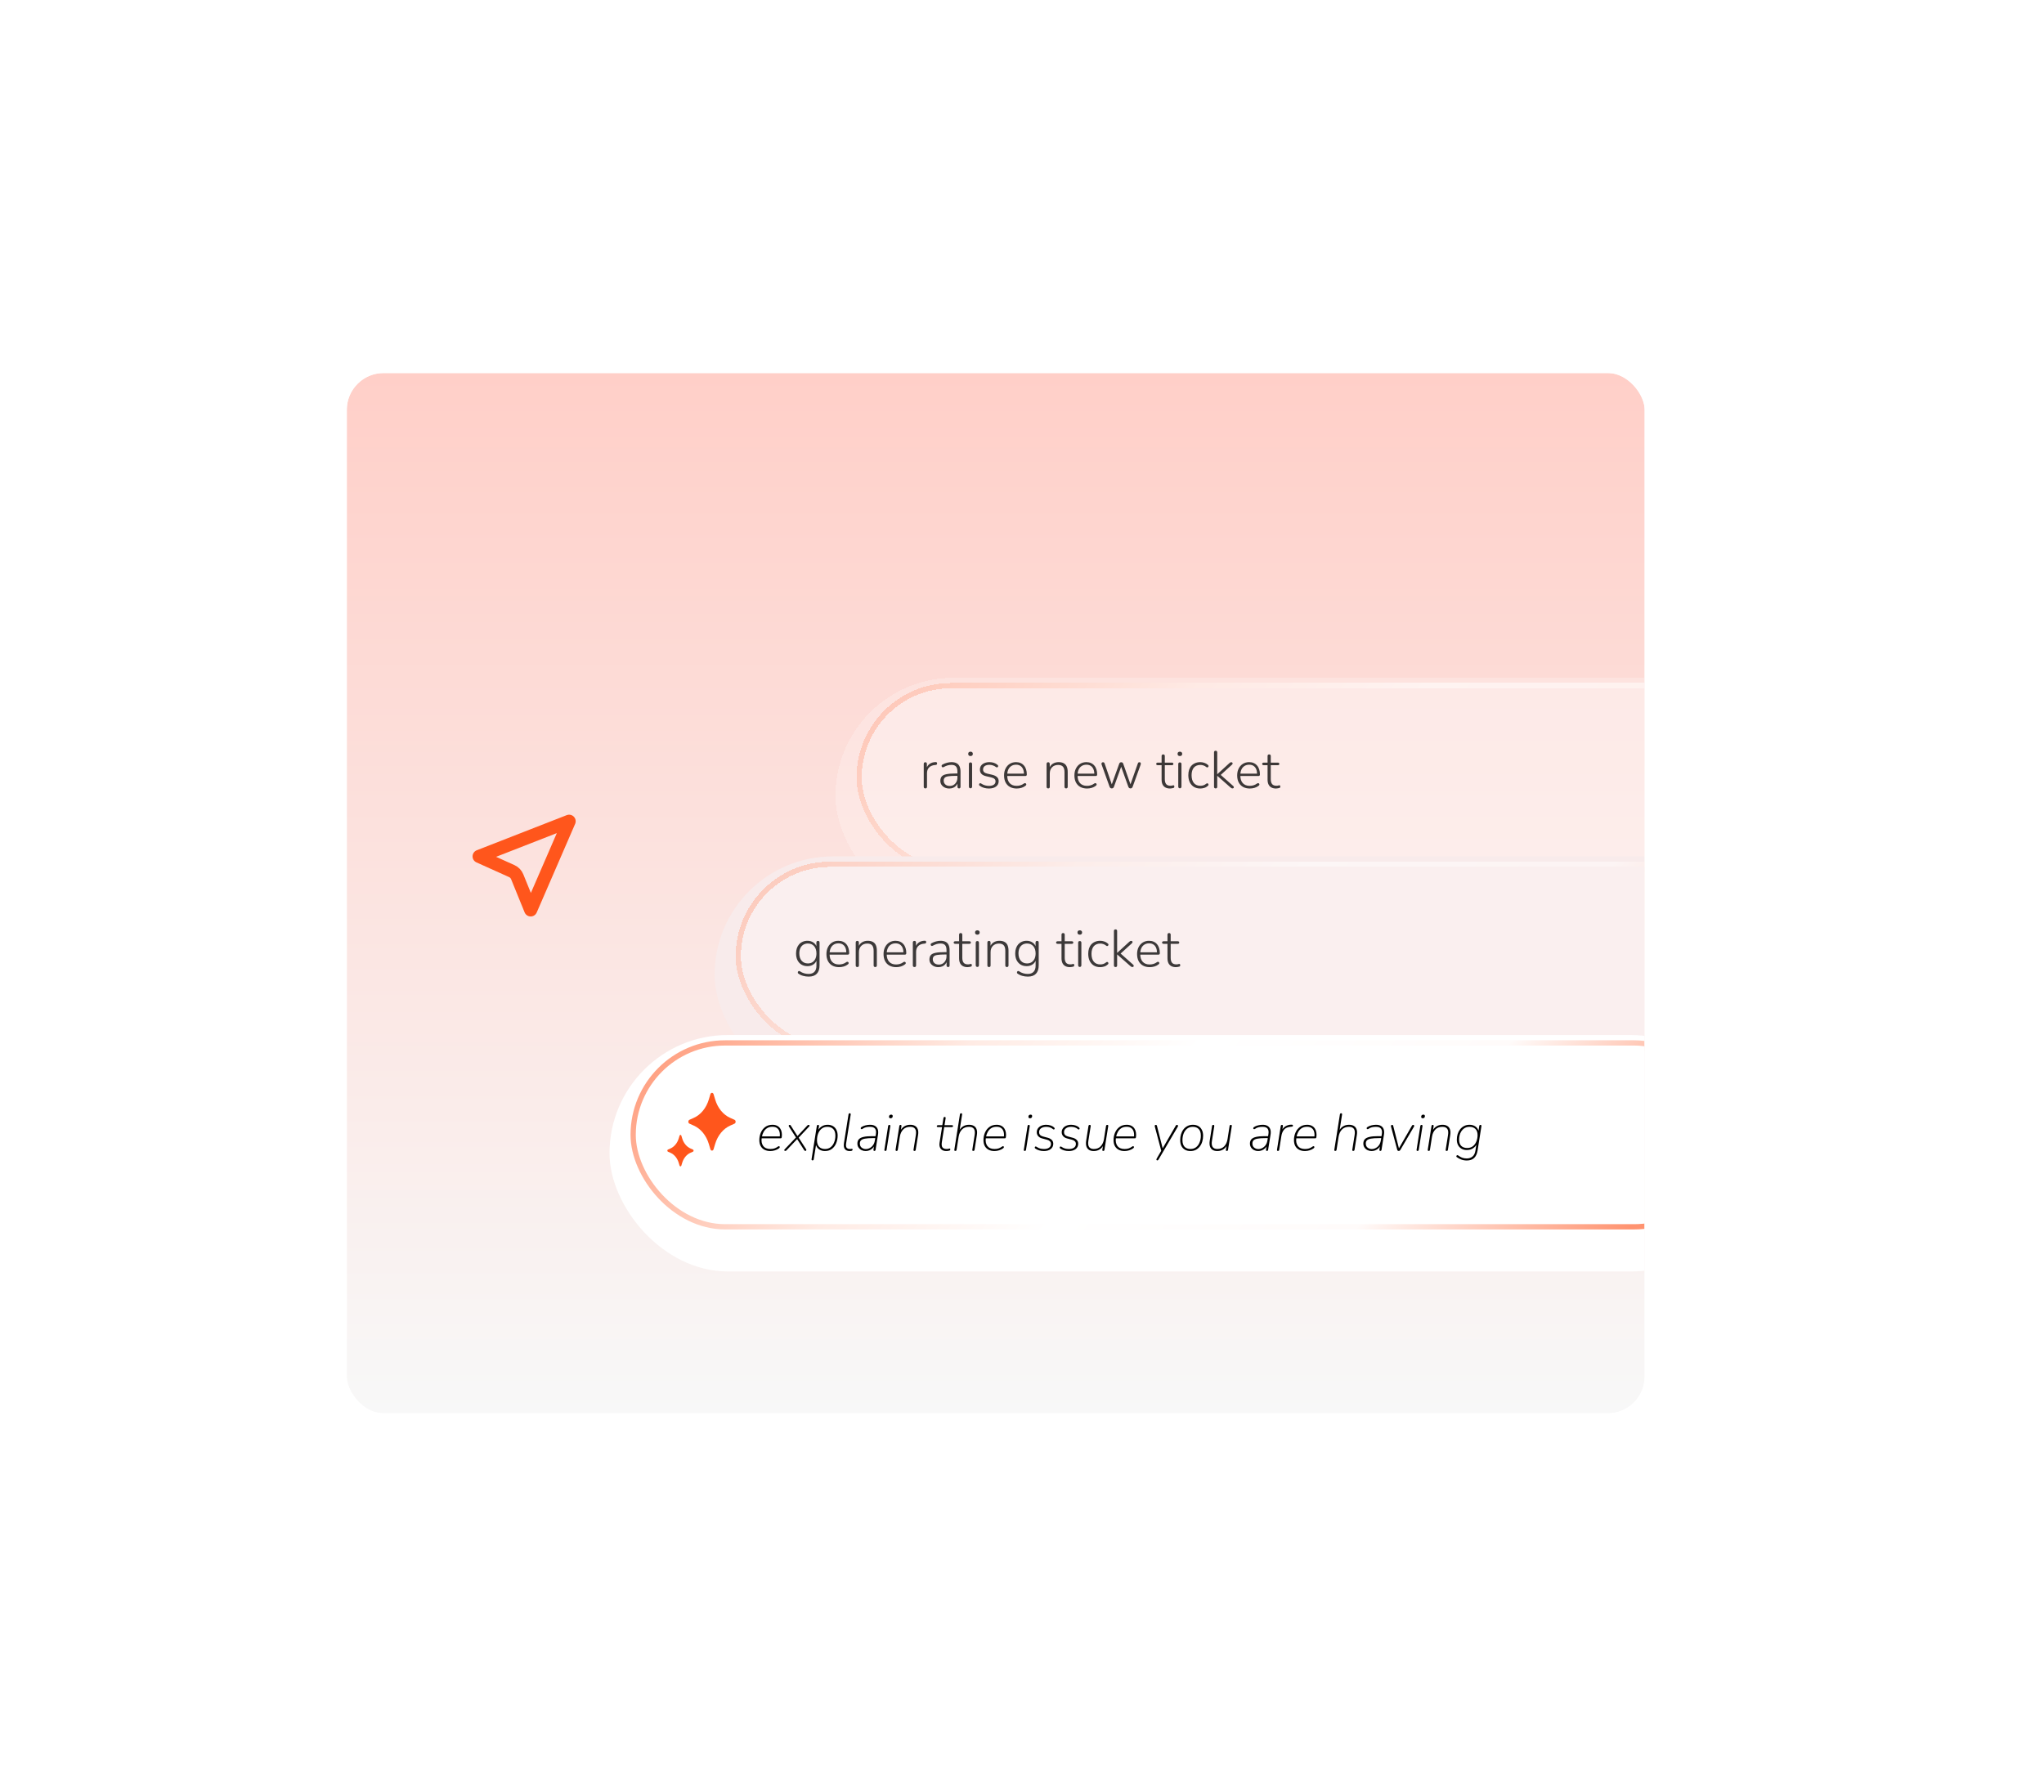 <svg width="389" height="341" viewBox="0 0 389 341" fill="none" xmlns="http://www.w3.org/2000/svg">
<rect width="234" height="211" rx="10" fill="white" fill-opacity="0.44"/>
<rect x="117" y="340.484" width="181.484" height="271.8" rx="10" transform="rotate(-89.938 117 340.484)" fill="white" fill-opacity="0.44"/>
<g clip-path="url(#clip0_2226_12199)">
<rect x="66" y="71" width="247" height="198" fill="url(#paint0_linear_2226_12199)"/>
<g filter="url(#filter0_d_2226_12199)">
<rect x="159" y="125" width="217" height="45" rx="22.5" fill="white" fill-opacity="0.22" shape-rendering="crispEdges"/>
</g>
<g filter="url(#filter1_d_2226_12199)">
<rect x="163" y="130" width="209" height="36" rx="18" fill="white" fill-opacity="0.22" shape-rendering="crispEdges"/>
<rect x="163.5" y="130.5" width="208" height="35" rx="17.5" stroke="url(#paint1_linear_2226_12199)" stroke-opacity="0.45" shape-rendering="crispEdges"/>
</g>
<g filter="url(#filter2_d_2226_12199)">
<rect x="136" y="159" width="217" height="45" rx="22.5" fill="#F8EBEB"/>
</g>
<g filter="url(#filter3_d_2226_12199)">
<rect x="140" y="164" width="209" height="36" rx="18" fill="white" fill-opacity="0.22" shape-rendering="crispEdges"/>
<rect x="140.5" y="164.5" width="208" height="35" rx="17.5" stroke="url(#paint2_linear_2226_12199)" stroke-opacity="0.45" shape-rendering="crispEdges"/>
</g>
<g filter="url(#filter4_d_2226_12199)">
<rect x="116" y="193" width="217" height="45" rx="22.5" fill="white"/>
</g>
<g filter="url(#filter5_d_2226_12199)">
<rect x="120" y="198" width="209" height="36" rx="18" fill="white"/>
<rect x="120.5" y="198.5" width="208" height="35" rx="17.5" stroke="url(#paint3_linear_2226_12199)"/>
</g>
<path d="M153.91 185.88C153.55 185.88 153.2 185.833 152.86 185.74C152.527 185.653 152.223 185.51 151.95 185.31C151.897 185.277 151.86 185.233 151.84 185.18C151.827 185.127 151.827 185.073 151.84 185.02C151.853 184.973 151.877 184.93 151.91 184.89C151.95 184.85 151.993 184.827 152.04 184.82C152.093 184.813 152.147 184.823 152.2 184.85C152.493 185.043 152.773 185.177 153.04 185.25C153.313 185.33 153.597 185.37 153.89 185.37C154.377 185.37 154.747 185.233 155 184.96C155.253 184.693 155.38 184.31 155.38 183.81V182.57H155.48C155.38 182.983 155.167 183.307 154.84 183.54C154.513 183.773 154.127 183.89 153.68 183.89C153.233 183.89 152.847 183.79 152.52 183.59C152.193 183.383 151.94 183.1 151.76 182.74C151.587 182.373 151.5 181.95 151.5 181.47C151.5 181.11 151.55 180.783 151.65 180.49C151.75 180.197 151.893 179.943 152.08 179.73C152.273 179.517 152.503 179.353 152.77 179.24C153.037 179.12 153.34 179.06 153.68 179.06C154.127 179.06 154.513 179.18 154.84 179.42C155.167 179.653 155.377 179.97 155.47 180.37L155.37 180.43V179.4C155.37 179.293 155.397 179.213 155.45 179.16C155.503 179.107 155.577 179.08 155.67 179.08C155.77 179.08 155.843 179.107 155.89 179.16C155.943 179.213 155.97 179.293 155.97 179.4V183.72C155.97 184.433 155.797 184.97 155.45 185.33C155.103 185.697 154.59 185.88 153.91 185.88ZM153.75 183.37C154.083 183.37 154.37 183.293 154.61 183.14C154.857 182.98 155.047 182.76 155.18 182.48C155.313 182.193 155.38 181.857 155.38 181.47C155.38 180.89 155.233 180.43 154.94 180.09C154.647 179.75 154.25 179.58 153.75 179.58C153.417 179.58 153.127 179.657 152.88 179.81C152.633 179.963 152.443 180.183 152.31 180.47C152.183 180.75 152.12 181.083 152.12 181.47C152.12 182.05 152.267 182.513 152.56 182.86C152.853 183.2 153.25 183.37 153.75 183.37ZM159.691 184.08C159.191 184.08 158.761 183.98 158.401 183.78C158.041 183.58 157.765 183.293 157.571 182.92C157.378 182.547 157.281 182.103 157.281 181.59C157.281 181.083 157.378 180.643 157.571 180.27C157.765 179.89 158.031 179.593 158.371 179.38C158.718 179.167 159.115 179.06 159.561 179.06C159.888 179.06 160.175 179.117 160.421 179.23C160.675 179.337 160.888 179.493 161.061 179.7C161.241 179.9 161.378 180.147 161.471 180.44C161.565 180.727 161.611 181.053 161.611 181.42C161.611 181.513 161.585 181.583 161.531 181.63C161.485 181.677 161.418 181.7 161.331 181.7H157.721V181.25H161.231L161.071 181.38C161.071 180.993 161.015 180.667 160.901 180.4C160.788 180.127 160.618 179.917 160.391 179.77C160.171 179.623 159.898 179.55 159.571 179.55C159.205 179.55 158.895 179.637 158.641 179.81C158.388 179.977 158.198 180.21 158.071 180.51C157.945 180.803 157.881 181.143 157.881 181.53V181.58C157.881 182.22 158.038 182.713 158.351 183.06C158.665 183.4 159.105 183.57 159.671 183.57C159.918 183.57 160.155 183.537 160.381 183.47C160.615 183.403 160.841 183.29 161.061 183.13C161.128 183.083 161.191 183.06 161.251 183.06C161.318 183.06 161.371 183.077 161.411 183.11C161.458 183.143 161.488 183.187 161.501 183.24C161.521 183.287 161.518 183.34 161.491 183.4C161.471 183.453 161.428 183.503 161.361 183.55C161.148 183.723 160.891 183.857 160.591 183.95C160.291 184.037 159.991 184.08 159.691 184.08ZM163.165 184.06C163.065 184.06 162.988 184.033 162.935 183.98C162.881 183.927 162.855 183.85 162.855 183.75V179.4C162.855 179.293 162.881 179.213 162.935 179.16C162.988 179.107 163.065 179.08 163.165 179.08C163.258 179.08 163.328 179.107 163.375 179.16C163.428 179.213 163.455 179.293 163.455 179.4V180.34L163.345 180.28C163.478 179.88 163.705 179.577 164.025 179.37C164.351 179.163 164.725 179.06 165.145 179.06C165.531 179.06 165.851 179.13 166.105 179.27C166.365 179.403 166.558 179.61 166.685 179.89C166.811 180.17 166.875 180.52 166.875 180.94V183.75C166.875 183.85 166.848 183.927 166.795 183.98C166.741 184.033 166.668 184.06 166.575 184.06C166.475 184.06 166.398 184.033 166.345 183.98C166.291 183.927 166.265 183.85 166.265 183.75V180.99C166.265 180.503 166.168 180.15 165.975 179.93C165.781 179.703 165.475 179.59 165.055 179.59C164.575 179.59 164.188 179.74 163.895 180.04C163.608 180.333 163.465 180.73 163.465 181.23V183.75C163.465 183.957 163.365 184.06 163.165 184.06ZM170.56 184.08C170.06 184.08 169.63 183.98 169.27 183.78C168.91 183.58 168.634 183.293 168.44 182.92C168.247 182.547 168.15 182.103 168.15 181.59C168.15 181.083 168.247 180.643 168.44 180.27C168.634 179.89 168.9 179.593 169.24 179.38C169.587 179.167 169.984 179.06 170.43 179.06C170.757 179.06 171.044 179.117 171.29 179.23C171.544 179.337 171.757 179.493 171.93 179.7C172.11 179.9 172.247 180.147 172.34 180.44C172.434 180.727 172.48 181.053 172.48 181.42C172.48 181.513 172.454 181.583 172.4 181.63C172.354 181.677 172.287 181.7 172.2 181.7H168.59V181.25H172.1L171.94 181.38C171.94 180.993 171.884 180.667 171.77 180.4C171.657 180.127 171.487 179.917 171.26 179.77C171.04 179.623 170.767 179.55 170.44 179.55C170.074 179.55 169.764 179.637 169.51 179.81C169.257 179.977 169.067 180.21 168.94 180.51C168.814 180.803 168.75 181.143 168.75 181.53V181.58C168.75 182.22 168.907 182.713 169.22 183.06C169.534 183.4 169.974 183.57 170.54 183.57C170.787 183.57 171.024 183.537 171.25 183.47C171.484 183.403 171.71 183.29 171.93 183.13C171.997 183.083 172.06 183.06 172.12 183.06C172.187 183.06 172.24 183.077 172.28 183.11C172.327 183.143 172.357 183.187 172.37 183.24C172.39 183.287 172.387 183.34 172.36 183.4C172.34 183.453 172.297 183.503 172.23 183.55C172.017 183.723 171.76 183.857 171.46 183.95C171.16 184.037 170.86 184.08 170.56 184.08ZM174.034 184.06C173.934 184.06 173.857 184.033 173.804 183.98C173.75 183.927 173.724 183.85 173.724 183.75V179.4C173.724 179.293 173.75 179.213 173.804 179.16C173.857 179.107 173.934 179.08 174.034 179.08C174.127 179.08 174.197 179.107 174.244 179.16C174.297 179.213 174.324 179.293 174.324 179.4V180.29H174.224C174.344 179.897 174.557 179.593 174.864 179.38C175.177 179.167 175.55 179.057 175.984 179.05C176.064 179.043 176.13 179.06 176.184 179.1C176.237 179.14 176.264 179.203 176.264 179.29C176.27 179.383 176.25 179.457 176.204 179.51C176.157 179.557 176.08 179.587 175.974 179.6L175.834 179.61C175.36 179.657 174.994 179.813 174.734 180.08C174.474 180.347 174.344 180.707 174.344 181.16V183.75C174.344 183.85 174.317 183.927 174.264 183.98C174.217 184.033 174.14 184.06 174.034 184.06ZM178.593 184.08C178.266 184.08 177.973 184.017 177.713 183.89C177.46 183.763 177.256 183.59 177.103 183.37C176.956 183.15 176.883 182.903 176.883 182.63C176.883 182.27 176.973 181.987 177.153 181.78C177.333 181.573 177.636 181.43 178.063 181.35C178.49 181.263 179.076 181.22 179.823 181.22H180.253V181.67H179.833C179.233 181.67 178.763 181.697 178.423 181.75C178.09 181.797 177.856 181.887 177.723 182.02C177.59 182.153 177.523 182.34 177.523 182.58C177.523 182.88 177.626 183.123 177.833 183.31C178.04 183.497 178.32 183.59 178.673 183.59C178.96 183.59 179.21 183.523 179.423 183.39C179.643 183.25 179.816 183.06 179.943 182.82C180.07 182.58 180.133 182.307 180.133 182V180.86C180.133 180.413 180.043 180.09 179.863 179.89C179.683 179.683 179.396 179.58 179.003 179.58C178.75 179.58 178.503 179.613 178.263 179.68C178.03 179.747 177.78 179.853 177.513 180C177.44 180.04 177.373 180.053 177.313 180.04C177.26 180.027 177.216 180 177.183 179.96C177.156 179.92 177.136 179.873 177.123 179.82C177.116 179.76 177.126 179.703 177.153 179.65C177.18 179.597 177.226 179.553 177.293 179.52C177.573 179.367 177.856 179.253 178.143 179.18C178.436 179.1 178.72 179.06 178.993 179.06C179.386 179.06 179.71 179.127 179.963 179.26C180.223 179.393 180.413 179.593 180.533 179.86C180.66 180.127 180.723 180.47 180.723 180.89V183.75C180.723 183.85 180.7 183.927 180.653 183.98C180.606 184.033 180.536 184.06 180.443 184.06C180.35 184.06 180.276 184.033 180.223 183.98C180.17 183.927 180.143 183.85 180.143 183.75V182.83H180.243C180.183 183.09 180.076 183.313 179.923 183.5C179.77 183.687 179.58 183.83 179.353 183.93C179.126 184.03 178.873 184.08 178.593 184.08ZM184.148 184.08C183.788 184.08 183.488 184.013 183.248 183.88C183.008 183.747 182.828 183.557 182.708 183.31C182.588 183.057 182.528 182.747 182.528 182.38V179.64H181.788C181.701 179.64 181.631 179.62 181.578 179.58C181.524 179.533 181.498 179.47 181.498 179.39C181.498 179.317 181.524 179.26 181.578 179.22C181.631 179.173 181.701 179.15 181.788 179.15H182.528V177.9C182.528 177.793 182.554 177.717 182.608 177.67C182.661 177.617 182.738 177.59 182.838 177.59C182.931 177.59 183.004 177.617 183.058 177.67C183.111 177.717 183.138 177.793 183.138 177.9V179.15H184.488C184.581 179.15 184.651 179.173 184.698 179.22C184.744 179.26 184.768 179.317 184.768 179.39C184.768 179.47 184.744 179.533 184.698 179.58C184.651 179.62 184.581 179.64 184.488 179.64H183.138V182.3C183.138 182.707 183.221 183.017 183.388 183.23C183.554 183.443 183.831 183.55 184.218 183.55C184.351 183.55 184.461 183.537 184.548 183.51C184.641 183.477 184.718 183.46 184.778 183.46C184.824 183.46 184.864 183.48 184.898 183.52C184.938 183.56 184.958 183.623 184.958 183.71C184.958 183.763 184.944 183.817 184.918 183.87C184.898 183.923 184.858 183.957 184.798 183.97C184.724 183.997 184.624 184.02 184.498 184.04C184.371 184.067 184.254 184.08 184.148 184.08ZM186.006 184.04C185.906 184.04 185.83 184.01 185.776 183.95C185.723 183.89 185.696 183.81 185.696 183.71V179.43C185.696 179.323 185.723 179.243 185.776 179.19C185.83 179.137 185.906 179.11 186.006 179.11C186.1 179.11 186.173 179.137 186.226 179.19C186.28 179.243 186.306 179.323 186.306 179.43V183.71C186.306 183.81 186.28 183.89 186.226 183.95C186.18 184.01 186.106 184.04 186.006 184.04ZM186.006 177.9C185.866 177.9 185.756 177.863 185.676 177.79C185.603 177.717 185.566 177.613 185.566 177.48C185.566 177.347 185.603 177.247 185.676 177.18C185.756 177.107 185.866 177.07 186.006 177.07C186.146 177.07 186.253 177.107 186.326 177.18C186.406 177.247 186.446 177.347 186.446 177.48C186.446 177.613 186.406 177.717 186.326 177.79C186.253 177.863 186.146 177.9 186.006 177.9ZM188.223 184.06C188.123 184.06 188.047 184.033 187.993 183.98C187.94 183.927 187.913 183.85 187.913 183.75V179.4C187.913 179.293 187.94 179.213 187.993 179.16C188.047 179.107 188.123 179.08 188.223 179.08C188.317 179.08 188.387 179.107 188.433 179.16C188.487 179.213 188.513 179.293 188.513 179.4V180.34L188.403 180.28C188.537 179.88 188.763 179.577 189.083 179.37C189.41 179.163 189.783 179.06 190.203 179.06C190.59 179.06 190.91 179.13 191.163 179.27C191.423 179.403 191.617 179.61 191.743 179.89C191.87 180.17 191.933 180.52 191.933 180.94V183.75C191.933 183.85 191.907 183.927 191.853 183.98C191.8 184.033 191.727 184.06 191.633 184.06C191.533 184.06 191.457 184.033 191.403 183.98C191.35 183.927 191.323 183.85 191.323 183.75V180.99C191.323 180.503 191.227 180.15 191.033 179.93C190.84 179.703 190.533 179.59 190.113 179.59C189.633 179.59 189.247 179.74 188.953 180.04C188.667 180.333 188.523 180.73 188.523 181.23V183.75C188.523 183.957 188.423 184.06 188.223 184.06ZM195.619 185.88C195.259 185.88 194.909 185.833 194.569 185.74C194.236 185.653 193.932 185.51 193.659 185.31C193.606 185.277 193.569 185.233 193.549 185.18C193.536 185.127 193.536 185.073 193.549 185.02C193.562 184.973 193.586 184.93 193.619 184.89C193.659 184.85 193.702 184.827 193.749 184.82C193.802 184.813 193.856 184.823 193.909 184.85C194.202 185.043 194.482 185.177 194.749 185.25C195.022 185.33 195.306 185.37 195.599 185.37C196.086 185.37 196.456 185.233 196.709 184.96C196.962 184.693 197.089 184.31 197.089 183.81V182.57H197.189C197.089 182.983 196.876 183.307 196.549 183.54C196.222 183.773 195.836 183.89 195.389 183.89C194.942 183.89 194.556 183.79 194.229 183.59C193.902 183.383 193.649 183.1 193.469 182.74C193.296 182.373 193.209 181.95 193.209 181.47C193.209 181.11 193.259 180.783 193.359 180.49C193.459 180.197 193.602 179.943 193.789 179.73C193.982 179.517 194.212 179.353 194.479 179.24C194.746 179.12 195.049 179.06 195.389 179.06C195.836 179.06 196.222 179.18 196.549 179.42C196.876 179.653 197.086 179.97 197.179 180.37L197.079 180.43V179.4C197.079 179.293 197.106 179.213 197.159 179.16C197.212 179.107 197.286 179.08 197.379 179.08C197.479 179.08 197.552 179.107 197.599 179.16C197.652 179.213 197.679 179.293 197.679 179.4V183.72C197.679 184.433 197.506 184.97 197.159 185.33C196.812 185.697 196.299 185.88 195.619 185.88ZM195.459 183.37C195.792 183.37 196.079 183.293 196.319 183.14C196.566 182.98 196.756 182.76 196.889 182.48C197.022 182.193 197.089 181.857 197.089 181.47C197.089 180.89 196.942 180.43 196.649 180.09C196.356 179.75 195.959 179.58 195.459 179.58C195.126 179.58 194.836 179.657 194.589 179.81C194.342 179.963 194.152 180.183 194.019 180.47C193.892 180.75 193.829 181.083 193.829 181.47C193.829 182.05 193.976 182.513 194.269 182.86C194.562 183.2 194.959 183.37 195.459 183.37ZM203.64 184.08C203.28 184.08 202.98 184.013 202.74 183.88C202.5 183.747 202.32 183.557 202.2 183.31C202.08 183.057 202.02 182.747 202.02 182.38V179.64H201.28C201.193 179.64 201.123 179.62 201.07 179.58C201.016 179.533 200.99 179.47 200.99 179.39C200.99 179.317 201.016 179.26 201.07 179.22C201.123 179.173 201.193 179.15 201.28 179.15H202.02V177.9C202.02 177.793 202.046 177.717 202.1 177.67C202.153 177.617 202.23 177.59 202.33 177.59C202.423 177.59 202.496 177.617 202.55 177.67C202.603 177.717 202.63 177.793 202.63 177.9V179.15H203.98C204.073 179.15 204.143 179.173 204.19 179.22C204.236 179.26 204.26 179.317 204.26 179.39C204.26 179.47 204.236 179.533 204.19 179.58C204.143 179.62 204.073 179.64 203.98 179.64H202.63V182.3C202.63 182.707 202.713 183.017 202.88 183.23C203.046 183.443 203.323 183.55 203.71 183.55C203.843 183.55 203.953 183.537 204.04 183.51C204.133 183.477 204.21 183.46 204.27 183.46C204.316 183.46 204.356 183.48 204.39 183.52C204.43 183.56 204.45 183.623 204.45 183.71C204.45 183.763 204.436 183.817 204.41 183.87C204.39 183.923 204.35 183.957 204.29 183.97C204.216 183.997 204.116 184.02 203.99 184.04C203.863 184.067 203.746 184.08 203.64 184.08ZM205.499 184.04C205.399 184.04 205.322 184.01 205.269 183.95C205.215 183.89 205.189 183.81 205.189 183.71V179.43C205.189 179.323 205.215 179.243 205.269 179.19C205.322 179.137 205.399 179.11 205.499 179.11C205.592 179.11 205.665 179.137 205.719 179.19C205.772 179.243 205.799 179.323 205.799 179.43V183.71C205.799 183.81 205.772 183.89 205.719 183.95C205.672 184.01 205.599 184.04 205.499 184.04ZM205.499 177.9C205.359 177.9 205.249 177.863 205.169 177.79C205.095 177.717 205.059 177.613 205.059 177.48C205.059 177.347 205.095 177.247 205.169 177.18C205.249 177.107 205.359 177.07 205.499 177.07C205.639 177.07 205.745 177.107 205.819 177.18C205.899 177.247 205.939 177.347 205.939 177.48C205.939 177.613 205.899 177.717 205.819 177.79C205.745 177.863 205.639 177.9 205.499 177.9ZM209.385 184.08C208.912 184.08 208.505 183.977 208.165 183.77C207.825 183.557 207.562 183.26 207.375 182.88C207.195 182.493 207.105 182.047 207.105 181.54C207.105 181.153 207.155 180.81 207.255 180.51C207.362 180.203 207.512 179.943 207.705 179.73C207.905 179.517 208.145 179.353 208.425 179.24C208.712 179.12 209.032 179.06 209.385 179.06C209.632 179.06 209.885 179.103 210.145 179.19C210.405 179.27 210.642 179.407 210.855 179.6C210.902 179.64 210.932 179.687 210.945 179.74C210.959 179.793 210.955 179.847 210.935 179.9C210.915 179.947 210.885 179.987 210.845 180.02C210.805 180.047 210.755 180.063 210.695 180.07C210.642 180.07 210.585 180.043 210.525 179.99C210.339 179.837 210.149 179.733 209.955 179.68C209.769 179.62 209.585 179.59 209.405 179.59C209.132 179.59 208.892 179.633 208.685 179.72C208.479 179.807 208.302 179.933 208.155 180.1C208.015 180.267 207.909 180.473 207.835 180.72C207.762 180.96 207.725 181.237 207.725 181.55C207.725 182.177 207.869 182.67 208.155 183.03C208.449 183.383 208.865 183.56 209.405 183.56C209.585 183.56 209.769 183.533 209.955 183.48C210.149 183.42 210.339 183.313 210.525 183.16C210.585 183.107 210.642 183.083 210.695 183.09C210.755 183.09 210.805 183.107 210.845 183.14C210.885 183.167 210.912 183.207 210.925 183.26C210.945 183.307 210.949 183.357 210.935 183.41C210.922 183.463 210.892 183.51 210.845 183.55C210.639 183.743 210.405 183.88 210.145 183.96C209.885 184.04 209.632 184.08 209.385 184.08ZM212.305 184.06C212.205 184.06 212.129 184.033 212.075 183.98C212.022 183.927 211.995 183.85 211.995 183.75V177.2C211.995 177.093 212.022 177.017 212.075 176.97C212.129 176.917 212.205 176.89 212.305 176.89C212.399 176.89 212.472 176.917 212.525 176.97C212.579 177.017 212.605 177.093 212.605 177.2V181.35H212.625L214.865 179.3C214.939 179.233 215.002 179.18 215.055 179.14C215.115 179.1 215.192 179.08 215.285 179.08C215.365 179.08 215.429 179.103 215.475 179.15C215.522 179.197 215.542 179.253 215.535 179.32C215.535 179.38 215.502 179.447 215.435 179.52L213.055 181.69V181.3L215.645 183.6C215.725 183.673 215.765 183.747 215.765 183.82C215.772 183.887 215.752 183.943 215.705 183.99C215.659 184.037 215.595 184.06 215.515 184.06C215.429 184.06 215.355 184.04 215.295 184C215.235 183.967 215.162 183.91 215.075 183.83L212.625 181.67H212.605V183.75C212.605 183.957 212.505 184.06 212.305 184.06ZM218.812 184.08C218.312 184.08 217.882 183.98 217.522 183.78C217.162 183.58 216.886 183.293 216.692 182.92C216.499 182.547 216.402 182.103 216.402 181.59C216.402 181.083 216.499 180.643 216.692 180.27C216.886 179.89 217.152 179.593 217.492 179.38C217.839 179.167 218.236 179.06 218.682 179.06C219.009 179.06 219.296 179.117 219.542 179.23C219.796 179.337 220.009 179.493 220.182 179.7C220.362 179.9 220.499 180.147 220.592 180.44C220.686 180.727 220.732 181.053 220.732 181.42C220.732 181.513 220.706 181.583 220.652 181.63C220.606 181.677 220.539 181.7 220.452 181.7H216.842V181.25H220.352L220.192 181.38C220.192 180.993 220.136 180.667 220.022 180.4C219.909 180.127 219.739 179.917 219.512 179.77C219.292 179.623 219.019 179.55 218.692 179.55C218.326 179.55 218.016 179.637 217.762 179.81C217.509 179.977 217.319 180.21 217.192 180.51C217.066 180.803 217.002 181.143 217.002 181.53V181.58C217.002 182.22 217.159 182.713 217.472 183.06C217.786 183.4 218.226 183.57 218.792 183.57C219.039 183.57 219.276 183.537 219.502 183.47C219.736 183.403 219.962 183.29 220.182 183.13C220.249 183.083 220.312 183.06 220.372 183.06C220.439 183.06 220.492 183.077 220.532 183.11C220.579 183.143 220.609 183.187 220.622 183.24C220.642 183.287 220.639 183.34 220.612 183.4C220.592 183.453 220.549 183.503 220.482 183.55C220.269 183.723 220.012 183.857 219.712 183.95C219.412 184.037 219.112 184.08 218.812 184.08ZM223.806 184.08C223.446 184.08 223.146 184.013 222.906 183.88C222.666 183.747 222.486 183.557 222.366 183.31C222.246 183.057 222.186 182.747 222.186 182.38V179.64H221.446C221.359 179.64 221.289 179.62 221.236 179.58C221.182 179.533 221.156 179.47 221.156 179.39C221.156 179.317 221.182 179.26 221.236 179.22C221.289 179.173 221.359 179.15 221.446 179.15H222.186V177.9C222.186 177.793 222.212 177.717 222.266 177.67C222.319 177.617 222.396 177.59 222.496 177.59C222.589 177.59 222.662 177.617 222.716 177.67C222.769 177.717 222.796 177.793 222.796 177.9V179.15H224.146C224.239 179.15 224.309 179.173 224.356 179.22C224.402 179.26 224.426 179.317 224.426 179.39C224.426 179.47 224.402 179.533 224.356 179.58C224.309 179.62 224.239 179.64 224.146 179.64H222.796V182.3C222.796 182.707 222.879 183.017 223.046 183.23C223.212 183.443 223.489 183.55 223.876 183.55C224.009 183.55 224.119 183.537 224.206 183.51C224.299 183.477 224.376 183.46 224.436 183.46C224.482 183.46 224.522 183.48 224.556 183.52C224.596 183.56 224.616 183.623 224.616 183.71C224.616 183.763 224.602 183.817 224.576 183.87C224.556 183.923 224.516 183.957 224.456 183.97C224.382 183.997 224.282 184.02 224.156 184.04C224.029 184.067 223.912 184.08 223.806 184.08Z" fill="black" fill-opacity="0.76"/>
<path d="M146.61 219.08C146.177 219.08 145.8 218.997 145.48 218.83C145.167 218.663 144.927 218.427 144.76 218.12C144.593 217.807 144.51 217.433 144.51 217C144.51 216.487 144.607 216.01 144.8 215.57C144.993 215.123 145.277 214.763 145.65 214.49C146.023 214.217 146.477 214.08 147.01 214.08C147.37 214.08 147.67 214.147 147.91 214.28C148.157 214.407 148.35 214.58 148.49 214.8C148.637 215.02 148.73 215.27 148.77 215.55C148.817 215.83 148.82 216.117 148.78 216.41C148.767 216.503 148.743 216.57 148.71 216.61C148.677 216.643 148.617 216.66 148.53 216.66H144.8L144.86 216.29H148.58L148.39 216.41C148.443 216.05 148.43 215.723 148.35 215.43C148.277 215.137 148.13 214.903 147.91 214.73C147.697 214.55 147.393 214.46 147 214.46C146.58 214.46 146.23 214.557 145.95 214.75C145.677 214.937 145.463 215.177 145.31 215.47C145.157 215.757 145.053 216.053 145 216.36L144.97 216.54C144.863 217.18 144.953 217.7 145.24 218.1C145.533 218.493 145.983 218.69 146.59 218.69C146.87 218.69 147.127 218.657 147.36 218.59C147.593 218.517 147.823 218.397 148.05 218.23C148.11 218.183 148.163 218.16 148.21 218.16C148.257 218.153 148.297 218.163 148.33 218.19C148.363 218.21 148.383 218.24 148.39 218.28C148.403 218.32 148.4 218.367 148.38 218.42C148.36 218.467 148.323 218.51 148.27 218.55C148.05 218.717 147.79 218.847 147.49 218.94C147.197 219.033 146.903 219.08 146.61 219.08ZM149.446 219.06C149.386 219.06 149.339 219.043 149.306 219.01C149.272 218.983 149.256 218.947 149.256 218.9C149.256 218.853 149.272 218.813 149.306 218.78L151.586 216.39L151.566 216.63L150.166 214.45C150.119 214.37 150.099 214.307 150.106 214.26C150.112 214.207 150.132 214.167 150.166 214.14C150.206 214.113 150.242 214.1 150.276 214.1C150.329 214.1 150.372 214.113 150.406 214.14C150.446 214.16 150.479 214.197 150.506 214.25L151.816 216.3H151.706L153.646 214.22C153.686 214.18 153.722 214.15 153.756 214.13C153.789 214.11 153.832 214.1 153.886 214.1C153.946 214.1 153.992 214.117 154.026 214.15C154.059 214.177 154.076 214.213 154.076 214.26C154.076 214.3 154.059 214.34 154.026 214.38L151.936 216.6L151.916 216.41L153.396 218.71C153.449 218.783 153.469 218.847 153.456 218.9C153.449 218.953 153.426 218.993 153.386 219.02C153.352 219.047 153.316 219.06 153.276 219.06C153.229 219.06 153.186 219.047 153.146 219.02C153.112 218.993 153.079 218.957 153.046 218.91L151.656 216.73L151.766 216.75L149.686 218.94C149.646 218.98 149.606 219.01 149.566 219.03C149.532 219.05 149.492 219.06 149.446 219.06ZM154.624 220.86C154.557 220.86 154.507 220.837 154.474 220.79C154.447 220.75 154.441 220.69 154.454 220.61L155.454 214.31C155.467 214.237 155.494 214.183 155.534 214.15C155.574 214.117 155.627 214.1 155.694 214.1C155.761 214.1 155.807 214.123 155.834 214.17C155.867 214.21 155.877 214.27 155.864 214.35L155.714 215.29H155.604C155.777 214.917 156.027 214.623 156.354 214.41C156.681 214.19 157.067 214.08 157.514 214.08C157.894 214.08 158.227 214.163 158.514 214.33C158.801 214.497 159.021 214.733 159.174 215.04C159.334 215.347 159.414 215.713 159.414 216.14C159.414 216.66 159.321 217.143 159.134 217.59C158.954 218.037 158.684 218.397 158.324 218.67C157.964 218.943 157.521 219.08 156.994 219.08C156.587 219.08 156.224 218.977 155.904 218.77C155.584 218.557 155.367 218.227 155.254 217.78H155.324L154.864 220.65C154.857 220.717 154.834 220.767 154.794 220.8C154.754 220.84 154.697 220.86 154.624 220.86ZM157.014 218.69C157.441 218.69 157.801 218.573 158.094 218.34C158.387 218.107 158.607 217.797 158.754 217.41C158.907 217.023 158.984 216.6 158.984 216.14C158.984 215.587 158.847 215.17 158.574 214.89C158.307 214.61 157.934 214.47 157.454 214.47C157.027 214.47 156.667 214.587 156.374 214.82C156.081 215.053 155.857 215.363 155.704 215.75C155.557 216.13 155.484 216.553 155.484 217.02C155.484 217.567 155.617 217.983 155.884 218.27C156.157 218.55 156.534 218.69 157.014 218.69ZM161.698 219.08C161.284 219.08 160.981 218.953 160.788 218.7C160.594 218.447 160.538 218.07 160.618 217.57L161.488 212.1C161.501 212.027 161.528 211.973 161.568 211.94C161.608 211.907 161.661 211.89 161.728 211.89C161.794 211.89 161.841 211.913 161.868 211.96C161.901 212 161.911 212.06 161.898 212.14L161.038 217.57C160.971 217.977 160.998 218.267 161.118 218.44C161.244 218.607 161.464 218.69 161.778 218.69C161.884 218.69 161.964 218.683 162.018 218.67C162.078 218.657 162.121 218.65 162.148 218.65C162.181 218.65 162.208 218.66 162.228 218.68C162.248 218.7 162.258 218.74 162.258 218.8C162.258 218.867 162.234 218.923 162.188 218.97C162.148 219.01 162.091 219.037 162.018 219.05C161.971 219.057 161.914 219.063 161.848 219.07C161.788 219.077 161.738 219.08 161.698 219.08ZM164.732 219.08C164.465 219.08 164.212 219.023 163.972 218.91C163.732 218.79 163.538 218.623 163.392 218.41C163.245 218.197 163.172 217.947 163.172 217.66C163.172 217.32 163.265 217.047 163.452 216.84C163.645 216.633 163.945 216.483 164.352 216.39C164.758 216.297 165.282 216.25 165.922 216.25H166.732L166.672 216.62H166.082C165.462 216.62 164.975 216.653 164.622 216.72C164.268 216.78 164.015 216.887 163.862 217.04C163.715 217.187 163.642 217.387 163.642 217.64C163.642 217.987 163.755 218.25 163.982 218.43C164.215 218.61 164.475 218.7 164.762 218.7C165.028 218.7 165.282 218.637 165.522 218.51C165.768 218.383 165.978 218.2 166.152 217.96C166.325 217.72 166.438 217.43 166.492 217.09L166.692 215.85C166.765 215.397 166.712 215.053 166.532 214.82C166.358 214.587 166.038 214.47 165.572 214.47C165.305 214.47 165.052 214.497 164.812 214.55C164.578 214.603 164.355 214.707 164.142 214.86C164.088 214.9 164.035 214.92 163.982 214.92C163.935 214.92 163.895 214.907 163.862 214.88C163.828 214.853 163.808 214.82 163.802 214.78C163.795 214.74 163.802 214.697 163.822 214.65C163.842 214.603 163.882 214.56 163.942 214.52C164.175 214.367 164.435 214.257 164.722 214.19C165.008 214.117 165.298 214.08 165.592 214.08C165.985 214.08 166.302 214.157 166.542 214.31C166.788 214.457 166.958 214.673 167.052 214.96C167.145 215.24 167.158 215.58 167.092 215.98L166.632 218.85C166.625 218.917 166.602 218.967 166.562 219C166.522 219.04 166.468 219.06 166.402 219.06C166.335 219.06 166.288 219.037 166.262 218.99C166.235 218.943 166.225 218.883 166.232 218.81L166.382 217.84H166.482C166.395 218.12 166.258 218.353 166.072 218.54C165.892 218.72 165.682 218.857 165.442 218.95C165.208 219.037 164.972 219.08 164.732 219.08ZM168.488 219.06C168.422 219.06 168.372 219.04 168.338 219C168.312 218.953 168.305 218.89 168.318 218.81L169.028 214.31C169.042 214.237 169.068 214.183 169.108 214.15C169.148 214.117 169.202 214.1 169.268 214.1C169.335 214.1 169.382 214.123 169.408 214.17C169.442 214.21 169.452 214.27 169.438 214.35L168.728 218.85C168.722 218.917 168.698 218.967 168.658 219C168.618 219.04 168.562 219.06 168.488 219.06ZM169.488 212.84C169.395 212.84 169.322 212.817 169.268 212.77C169.215 212.717 169.188 212.647 169.188 212.56C169.188 212.427 169.225 212.327 169.298 212.26C169.372 212.187 169.472 212.15 169.598 212.15C169.692 212.15 169.765 212.173 169.818 212.22C169.872 212.267 169.898 212.337 169.898 212.43C169.898 212.557 169.862 212.657 169.788 212.73C169.715 212.803 169.615 212.84 169.488 212.84ZM170.618 219.06C170.551 219.06 170.501 219.037 170.468 218.99C170.441 218.937 170.434 218.87 170.448 218.79L171.158 214.31C171.171 214.237 171.198 214.183 171.238 214.15C171.278 214.117 171.331 214.1 171.398 214.1C171.458 214.1 171.501 214.123 171.528 214.17C171.561 214.21 171.571 214.27 171.558 214.35L171.398 215.36H171.288C171.454 214.96 171.704 214.647 172.038 214.42C172.371 214.193 172.774 214.08 173.248 214.08C173.608 214.08 173.908 214.153 174.148 214.3C174.394 214.44 174.568 214.657 174.668 214.95C174.774 215.237 174.791 215.603 174.718 216.05L174.268 218.87C174.261 218.93 174.238 218.977 174.198 219.01C174.158 219.043 174.101 219.06 174.028 219.06C173.961 219.06 173.911 219.04 173.878 219C173.851 218.953 173.844 218.89 173.858 218.81L174.298 216.04C174.384 215.507 174.338 215.113 174.158 214.86C173.978 214.6 173.671 214.47 173.238 214.47C172.664 214.47 172.211 214.643 171.878 214.99C171.551 215.33 171.341 215.787 171.248 216.36L170.858 218.85C170.838 218.99 170.758 219.06 170.618 219.06ZM180.126 219.08C179.799 219.08 179.529 219.017 179.316 218.89C179.102 218.757 178.952 218.57 178.866 218.33C178.779 218.09 178.762 217.803 178.816 217.47L179.286 214.52H178.506C178.439 214.52 178.386 214.507 178.346 214.48C178.306 214.453 178.286 214.417 178.286 214.37C178.286 214.297 178.309 214.243 178.356 214.21C178.402 214.177 178.459 214.16 178.526 214.16H179.336L179.556 212.8C179.569 212.727 179.596 212.673 179.636 212.64C179.676 212.607 179.729 212.59 179.796 212.59C179.862 212.59 179.909 212.613 179.936 212.66C179.969 212.7 179.979 212.76 179.966 212.84L179.756 214.16H181.156C181.229 214.16 181.282 214.173 181.316 214.2C181.356 214.22 181.376 214.257 181.376 214.31C181.376 214.377 181.352 214.43 181.306 214.47C181.266 214.503 181.209 214.52 181.136 214.52H179.696L179.246 217.38C179.172 217.847 179.212 218.183 179.366 218.39C179.526 218.59 179.789 218.69 180.156 218.69C180.316 218.69 180.439 218.677 180.526 218.65C180.612 218.617 180.679 218.6 180.726 218.6C180.766 218.6 180.796 218.613 180.816 218.64C180.842 218.66 180.856 218.697 180.856 218.75C180.856 218.81 180.846 218.86 180.826 218.9C180.812 218.933 180.779 218.96 180.726 218.98C180.659 219.007 180.566 219.03 180.446 219.05C180.332 219.07 180.226 219.08 180.126 219.08ZM181.799 219.06C181.732 219.06 181.682 219.04 181.649 219C181.622 218.953 181.616 218.89 181.629 218.81L182.689 212.1C182.702 212.027 182.729 211.973 182.769 211.94C182.809 211.907 182.862 211.89 182.929 211.89C182.996 211.89 183.042 211.913 183.069 211.96C183.102 212 183.112 212.06 183.099 212.14L182.589 215.36H182.479C182.646 214.96 182.896 214.647 183.229 214.42C183.562 214.193 183.966 214.08 184.439 214.08C184.799 214.08 185.099 214.153 185.339 214.3C185.586 214.44 185.759 214.657 185.859 214.95C185.966 215.237 185.982 215.603 185.909 216.05L185.469 218.85C185.462 218.917 185.436 218.967 185.389 219C185.349 219.04 185.292 219.06 185.219 219.06C185.152 219.06 185.102 219.04 185.069 219C185.042 218.953 185.036 218.89 185.049 218.81L185.489 216.04C185.576 215.507 185.529 215.113 185.349 214.86C185.169 214.6 184.862 214.47 184.429 214.47C183.856 214.47 183.402 214.643 183.069 214.99C182.742 215.33 182.532 215.787 182.439 216.36L182.049 218.85C182.029 218.99 181.946 219.06 181.799 219.06ZM189.266 219.08C188.833 219.08 188.456 218.997 188.136 218.83C187.823 218.663 187.583 218.427 187.416 218.12C187.25 217.807 187.166 217.433 187.166 217C187.166 216.487 187.263 216.01 187.456 215.57C187.65 215.123 187.933 214.763 188.306 214.49C188.68 214.217 189.133 214.08 189.666 214.08C190.026 214.08 190.326 214.147 190.566 214.28C190.813 214.407 191.006 214.58 191.146 214.8C191.293 215.02 191.386 215.27 191.426 215.55C191.473 215.83 191.476 216.117 191.436 216.41C191.423 216.503 191.4 216.57 191.366 216.61C191.333 216.643 191.273 216.66 191.186 216.66H187.456L187.516 216.29H191.236L191.046 216.41C191.1 216.05 191.086 215.723 191.006 215.43C190.933 215.137 190.786 214.903 190.566 214.73C190.353 214.55 190.05 214.46 189.656 214.46C189.236 214.46 188.886 214.557 188.606 214.75C188.333 214.937 188.12 215.177 187.966 215.47C187.813 215.757 187.71 216.053 187.656 216.36L187.626 216.54C187.52 217.18 187.61 217.7 187.896 218.1C188.19 218.493 188.64 218.69 189.246 218.69C189.526 218.69 189.783 218.657 190.016 218.59C190.25 218.517 190.48 218.397 190.706 218.23C190.766 218.183 190.82 218.16 190.866 218.16C190.913 218.153 190.953 218.163 190.986 218.19C191.02 218.21 191.04 218.24 191.046 218.28C191.06 218.32 191.056 218.367 191.036 218.42C191.016 218.467 190.98 218.51 190.926 218.55C190.706 218.717 190.446 218.847 190.146 218.94C189.853 219.033 189.56 219.08 189.266 219.08ZM195.022 219.06C194.955 219.06 194.905 219.04 194.872 219C194.845 218.953 194.838 218.89 194.852 218.81L195.562 214.31C195.575 214.237 195.602 214.183 195.642 214.15C195.682 214.117 195.735 214.1 195.802 214.1C195.868 214.1 195.915 214.123 195.942 214.17C195.975 214.21 195.985 214.27 195.972 214.35L195.262 218.85C195.255 218.917 195.232 218.967 195.192 219C195.152 219.04 195.095 219.06 195.022 219.06ZM196.022 212.84C195.928 212.84 195.855 212.817 195.802 212.77C195.748 212.717 195.722 212.647 195.722 212.56C195.722 212.427 195.758 212.327 195.832 212.26C195.905 212.187 196.005 212.15 196.132 212.15C196.225 212.15 196.298 212.173 196.352 212.22C196.405 212.267 196.432 212.337 196.432 212.43C196.432 212.557 196.395 212.657 196.322 212.73C196.248 212.803 196.148 212.84 196.022 212.84ZM198.671 219.08C198.344 219.08 198.037 219.037 197.751 218.95C197.471 218.863 197.231 218.747 197.031 218.6C196.984 218.567 196.954 218.527 196.941 218.48C196.927 218.433 196.924 218.39 196.931 218.35C196.944 218.31 196.967 218.277 197.001 218.25C197.034 218.223 197.074 218.213 197.121 218.22C197.167 218.22 197.221 218.24 197.281 218.28C197.487 218.427 197.707 218.533 197.941 218.6C198.181 218.66 198.434 218.69 198.701 218.69C199.101 218.69 199.417 218.607 199.651 218.44C199.891 218.273 200.011 218.033 200.011 217.72C200.011 217.52 199.944 217.353 199.811 217.22C199.684 217.087 199.504 216.99 199.271 216.93L198.301 216.67C198.001 216.59 197.761 216.447 197.581 216.24C197.401 216.033 197.311 215.787 197.311 215.5C197.311 215.22 197.387 214.973 197.541 214.76C197.694 214.547 197.907 214.38 198.181 214.26C198.454 214.14 198.767 214.08 199.121 214.08C199.414 214.08 199.694 214.127 199.961 214.22C200.227 214.313 200.444 214.437 200.611 214.59C200.657 214.637 200.687 214.683 200.701 214.73C200.721 214.777 200.724 214.82 200.711 214.86C200.697 214.9 200.674 214.93 200.641 214.95C200.607 214.97 200.567 214.98 200.521 214.98C200.481 214.973 200.434 214.947 200.381 214.9C200.214 214.753 200.024 214.647 199.811 214.58C199.597 214.507 199.364 214.47 199.111 214.47C198.704 214.47 198.374 214.563 198.121 214.75C197.874 214.93 197.751 215.177 197.751 215.49C197.751 215.683 197.807 215.85 197.921 215.99C198.041 216.13 198.221 216.233 198.461 216.3L199.431 216.56C199.744 216.647 199.991 216.783 200.171 216.97C200.357 217.157 200.451 217.397 200.451 217.69C200.451 218.117 200.287 218.457 199.961 218.71C199.634 218.957 199.204 219.08 198.671 219.08ZM203.417 219.08C203.09 219.08 202.783 219.037 202.497 218.95C202.217 218.863 201.977 218.747 201.777 218.6C201.73 218.567 201.7 218.527 201.687 218.48C201.673 218.433 201.67 218.39 201.677 218.35C201.69 218.31 201.713 218.277 201.747 218.25C201.78 218.223 201.82 218.213 201.867 218.22C201.913 218.22 201.967 218.24 202.027 218.28C202.233 218.427 202.453 218.533 202.687 218.6C202.927 218.66 203.18 218.69 203.447 218.69C203.847 218.69 204.163 218.607 204.397 218.44C204.637 218.273 204.757 218.033 204.757 217.72C204.757 217.52 204.69 217.353 204.557 217.22C204.43 217.087 204.25 216.99 204.017 216.93L203.047 216.67C202.747 216.59 202.507 216.447 202.327 216.24C202.147 216.033 202.057 215.787 202.057 215.5C202.057 215.22 202.133 214.973 202.287 214.76C202.44 214.547 202.653 214.38 202.927 214.26C203.2 214.14 203.513 214.08 203.867 214.08C204.16 214.08 204.44 214.127 204.707 214.22C204.973 214.313 205.19 214.437 205.357 214.59C205.403 214.637 205.433 214.683 205.447 214.73C205.467 214.777 205.47 214.82 205.457 214.86C205.443 214.9 205.42 214.93 205.387 214.95C205.353 214.97 205.313 214.98 205.267 214.98C205.227 214.973 205.18 214.947 205.127 214.9C204.96 214.753 204.77 214.647 204.557 214.58C204.343 214.507 204.11 214.47 203.857 214.47C203.45 214.47 203.12 214.563 202.867 214.75C202.62 214.93 202.497 215.177 202.497 215.49C202.497 215.683 202.553 215.85 202.667 215.99C202.787 216.13 202.967 216.233 203.207 216.3L204.177 216.56C204.49 216.647 204.737 216.783 204.917 216.97C205.103 217.157 205.197 217.397 205.197 217.69C205.197 218.117 205.033 218.457 204.707 218.71C204.38 218.957 203.95 219.08 203.417 219.08ZM208.153 219.08C207.806 219.08 207.513 219.01 207.273 218.87C207.033 218.723 206.863 218.507 206.763 218.22C206.663 217.927 206.646 217.557 206.713 217.11L207.153 214.31C207.166 214.237 207.193 214.183 207.233 214.15C207.273 214.117 207.326 214.1 207.393 214.1C207.46 214.1 207.51 214.123 207.543 214.17C207.576 214.21 207.586 214.27 207.573 214.35L207.133 217.12C207.046 217.647 207.09 218.04 207.263 218.3C207.443 218.56 207.743 218.69 208.163 218.69C208.716 218.69 209.156 218.517 209.483 218.17C209.81 217.823 210.016 217.367 210.103 216.8L210.493 214.31C210.506 214.237 210.533 214.183 210.573 214.15C210.613 214.117 210.666 214.1 210.733 214.1C210.8 214.1 210.85 214.12 210.883 214.16C210.916 214.193 210.926 214.247 210.913 214.32L210.193 218.85C210.173 218.99 210.096 219.06 209.963 219.06C209.896 219.06 209.846 219.04 209.813 219C209.786 218.953 209.78 218.89 209.793 218.81L209.953 217.8H210.063C209.91 218.2 209.666 218.513 209.333 218.74C209 218.967 208.606 219.08 208.153 219.08ZM214.022 219.08C213.589 219.08 213.212 218.997 212.892 218.83C212.579 218.663 212.339 218.427 212.172 218.12C212.005 217.807 211.922 217.433 211.922 217C211.922 216.487 212.019 216.01 212.212 215.57C212.405 215.123 212.689 214.763 213.062 214.49C213.435 214.217 213.889 214.08 214.422 214.08C214.782 214.08 215.082 214.147 215.322 214.28C215.569 214.407 215.762 214.58 215.902 214.8C216.049 215.02 216.142 215.27 216.182 215.55C216.229 215.83 216.232 216.117 216.192 216.41C216.179 216.503 216.155 216.57 216.122 216.61C216.089 216.643 216.029 216.66 215.942 216.66H212.212L212.272 216.29H215.992L215.802 216.41C215.855 216.05 215.842 215.723 215.762 215.43C215.689 215.137 215.542 214.903 215.322 214.73C215.109 214.55 214.805 214.46 214.412 214.46C213.992 214.46 213.642 214.557 213.362 214.75C213.089 214.937 212.875 215.177 212.722 215.47C212.569 215.757 212.465 216.053 212.412 216.36L212.382 216.54C212.275 217.18 212.365 217.7 212.652 218.1C212.945 218.493 213.395 218.69 214.002 218.69C214.282 218.69 214.539 218.657 214.772 218.59C215.005 218.517 215.235 218.397 215.462 218.23C215.522 218.183 215.575 218.16 215.622 218.16C215.669 218.153 215.709 218.163 215.742 218.19C215.775 218.21 215.795 218.24 215.802 218.28C215.815 218.32 215.812 218.367 215.792 218.42C215.772 218.467 215.735 218.51 215.682 218.55C215.462 218.717 215.202 218.847 214.902 218.94C214.609 219.033 214.315 219.08 214.022 219.08ZM220.257 220.86C220.197 220.86 220.151 220.843 220.117 220.81C220.091 220.777 220.077 220.733 220.077 220.68C220.084 220.627 220.104 220.57 220.137 220.51L221.057 218.93L221.027 219.13L219.777 214.42C219.764 214.353 219.761 214.297 219.767 214.25C219.774 214.203 219.794 214.167 219.827 214.14C219.867 214.113 219.917 214.1 219.977 214.1C220.044 214.1 220.091 214.117 220.117 214.15C220.144 214.177 220.167 214.227 220.187 214.3L221.347 218.86H221.097L223.757 214.26C223.791 214.207 223.824 214.167 223.857 214.14C223.891 214.113 223.934 214.1 223.987 214.1C224.047 214.1 224.094 214.117 224.127 214.15C224.167 214.183 224.191 214.227 224.197 214.28C224.204 214.327 224.187 214.383 224.147 214.45L220.487 220.69C220.461 220.743 220.427 220.783 220.387 220.81C220.354 220.843 220.311 220.86 220.257 220.86ZM226.548 219.08C226.154 219.08 225.811 218.997 225.518 218.83C225.224 218.663 224.998 218.427 224.838 218.12C224.684 217.807 224.608 217.433 224.608 217C224.608 216.613 224.658 216.247 224.758 215.9C224.864 215.547 225.021 215.233 225.228 214.96C225.434 214.687 225.688 214.473 225.988 214.32C226.288 214.16 226.634 214.08 227.028 214.08C227.428 214.08 227.771 214.163 228.058 214.33C228.351 214.497 228.574 214.737 228.728 215.05C228.888 215.357 228.968 215.727 228.968 216.16C228.968 216.547 228.914 216.917 228.808 217.27C228.708 217.617 228.554 217.927 228.348 218.2C228.141 218.473 227.888 218.69 227.588 218.85C227.288 219.003 226.941 219.08 226.548 219.08ZM226.568 218.69C226.994 218.69 227.354 218.573 227.648 218.34C227.941 218.107 228.161 217.797 228.308 217.41C228.461 217.023 228.538 216.6 228.538 216.14C228.538 215.587 228.401 215.17 228.128 214.89C227.861 214.61 227.488 214.47 227.008 214.47C226.581 214.47 226.221 214.587 225.928 214.82C225.634 215.053 225.411 215.363 225.258 215.75C225.111 216.13 225.038 216.553 225.038 217.02C225.038 217.567 225.171 217.983 225.438 218.27C225.711 218.55 226.088 218.69 226.568 218.69ZM231.669 219.08C231.322 219.08 231.029 219.01 230.789 218.87C230.549 218.723 230.379 218.507 230.279 218.22C230.179 217.927 230.162 217.557 230.229 217.11L230.669 214.31C230.682 214.237 230.709 214.183 230.749 214.15C230.789 214.117 230.842 214.1 230.909 214.1C230.975 214.1 231.025 214.123 231.059 214.17C231.092 214.21 231.102 214.27 231.089 214.35L230.649 217.12C230.562 217.647 230.605 218.04 230.779 218.3C230.959 218.56 231.259 218.69 231.679 218.69C232.232 218.69 232.672 218.517 232.999 218.17C233.325 217.823 233.532 217.367 233.619 216.8L234.009 214.31C234.022 214.237 234.049 214.183 234.089 214.15C234.129 214.117 234.182 214.1 234.249 214.1C234.315 214.1 234.365 214.12 234.399 214.16C234.432 214.193 234.442 214.247 234.429 214.32L233.709 218.85C233.689 218.99 233.612 219.06 233.479 219.06C233.412 219.06 233.362 219.04 233.329 219C233.302 218.953 233.295 218.89 233.309 218.81L233.469 217.8H233.579C233.425 218.2 233.182 218.513 232.849 218.74C232.515 218.967 232.122 219.08 231.669 219.08ZM239.439 219.08C239.172 219.08 238.919 219.023 238.679 218.91C238.439 218.79 238.245 218.623 238.099 218.41C237.952 218.197 237.879 217.947 237.879 217.66C237.879 217.32 237.972 217.047 238.159 216.84C238.352 216.633 238.652 216.483 239.059 216.39C239.465 216.297 239.989 216.25 240.629 216.25H241.439L241.379 216.62H240.789C240.169 216.62 239.682 216.653 239.329 216.72C238.975 216.78 238.722 216.887 238.569 217.04C238.422 217.187 238.349 217.387 238.349 217.64C238.349 217.987 238.462 218.25 238.689 218.43C238.922 218.61 239.182 218.7 239.469 218.7C239.735 218.7 239.989 218.637 240.229 218.51C240.475 218.383 240.685 218.2 240.859 217.96C241.032 217.72 241.145 217.43 241.199 217.09L241.399 215.85C241.472 215.397 241.419 215.053 241.239 214.82C241.065 214.587 240.745 214.47 240.279 214.47C240.012 214.47 239.759 214.497 239.519 214.55C239.285 214.603 239.062 214.707 238.849 214.86C238.795 214.9 238.742 214.92 238.689 214.92C238.642 214.92 238.602 214.907 238.569 214.88C238.535 214.853 238.515 214.82 238.509 214.78C238.502 214.74 238.509 214.697 238.529 214.65C238.549 214.603 238.589 214.56 238.649 214.52C238.882 214.367 239.142 214.257 239.429 214.19C239.715 214.117 240.005 214.08 240.299 214.08C240.692 214.08 241.009 214.157 241.249 214.31C241.495 214.457 241.665 214.673 241.759 214.96C241.852 215.24 241.865 215.58 241.799 215.98L241.339 218.85C241.332 218.917 241.309 218.967 241.269 219C241.229 219.04 241.175 219.06 241.109 219.06C241.042 219.06 240.995 219.037 240.969 218.99C240.942 218.943 240.932 218.883 240.939 218.81L241.089 217.84H241.189C241.102 218.12 240.965 218.353 240.779 218.54C240.599 218.72 240.389 218.857 240.149 218.95C239.915 219.037 239.679 219.08 239.439 219.08ZM243.205 219.06C243.139 219.06 243.089 219.04 243.055 219C243.029 218.953 243.022 218.89 243.035 218.81L243.745 214.31C243.759 214.237 243.785 214.183 243.825 214.15C243.865 214.117 243.919 214.1 243.985 214.1C244.045 214.1 244.092 214.123 244.125 214.17C244.159 214.21 244.169 214.27 244.155 214.35L244.005 215.3H243.895C244.035 214.9 244.279 214.593 244.625 214.38C244.979 214.167 245.359 214.06 245.765 214.06C245.879 214.06 245.955 214.073 245.995 214.1C246.042 214.12 246.065 214.163 246.065 214.23C246.065 214.297 246.049 214.347 246.015 214.38C245.982 214.407 245.919 214.427 245.825 214.44L245.705 214.45C245.099 214.497 244.659 214.677 244.385 214.99C244.119 215.303 243.945 215.707 243.865 216.2L243.445 218.85C243.439 218.917 243.415 218.967 243.375 219C243.335 219.04 243.279 219.06 243.205 219.06ZM248.358 219.08C247.925 219.08 247.548 218.997 247.228 218.83C246.915 218.663 246.675 218.427 246.508 218.12C246.341 217.807 246.258 217.433 246.258 217C246.258 216.487 246.355 216.01 246.548 215.57C246.741 215.123 247.025 214.763 247.398 214.49C247.771 214.217 248.225 214.08 248.758 214.08C249.118 214.08 249.418 214.147 249.658 214.28C249.905 214.407 250.098 214.58 250.238 214.8C250.385 215.02 250.478 215.27 250.518 215.55C250.565 215.83 250.568 216.117 250.528 216.41C250.515 216.503 250.491 216.57 250.458 216.61C250.425 216.643 250.365 216.66 250.278 216.66H246.548L246.608 216.29H250.328L250.138 216.41C250.191 216.05 250.178 215.723 250.098 215.43C250.025 215.137 249.878 214.903 249.658 214.73C249.445 214.55 249.141 214.46 248.748 214.46C248.328 214.46 247.978 214.557 247.698 214.75C247.425 214.937 247.211 215.177 247.058 215.47C246.905 215.757 246.801 216.053 246.748 216.36L246.718 216.54C246.611 217.18 246.701 217.7 246.988 218.1C247.281 218.493 247.731 218.69 248.338 218.69C248.618 218.69 248.875 218.657 249.108 218.59C249.341 218.517 249.571 218.397 249.798 218.23C249.858 218.183 249.911 218.16 249.958 218.16C250.005 218.153 250.045 218.163 250.078 218.19C250.111 218.21 250.131 218.24 250.138 218.28C250.151 218.32 250.148 218.367 250.128 218.42C250.108 218.467 250.071 218.51 250.018 218.55C249.798 218.717 249.538 218.847 249.238 218.94C248.945 219.033 248.651 219.08 248.358 219.08ZM254.113 219.06C254.047 219.06 253.997 219.04 253.963 219C253.937 218.953 253.93 218.89 253.943 218.81L255.003 212.1C255.017 212.027 255.043 211.973 255.083 211.94C255.123 211.907 255.177 211.89 255.243 211.89C255.31 211.89 255.357 211.913 255.383 211.96C255.417 212 255.427 212.06 255.413 212.14L254.903 215.36H254.793C254.96 214.96 255.21 214.647 255.543 214.42C255.877 214.193 256.28 214.08 256.753 214.08C257.113 214.08 257.413 214.153 257.653 214.3C257.9 214.44 258.073 214.657 258.173 214.95C258.28 215.237 258.297 215.603 258.223 216.05L257.783 218.85C257.777 218.917 257.75 218.967 257.703 219C257.663 219.04 257.607 219.06 257.533 219.06C257.467 219.06 257.417 219.04 257.383 219C257.357 218.953 257.35 218.89 257.363 218.81L257.803 216.04C257.89 215.507 257.843 215.113 257.663 214.86C257.483 214.6 257.177 214.47 256.743 214.47C256.17 214.47 255.717 214.643 255.383 214.99C255.057 215.33 254.847 215.787 254.753 216.36L254.363 218.85C254.343 218.99 254.26 219.06 254.113 219.06ZM261.021 219.08C260.754 219.08 260.501 219.023 260.261 218.91C260.021 218.79 259.827 218.623 259.681 218.41C259.534 218.197 259.461 217.947 259.461 217.66C259.461 217.32 259.554 217.047 259.741 216.84C259.934 216.633 260.234 216.483 260.641 216.39C261.047 216.297 261.571 216.25 262.211 216.25H263.021L262.961 216.62H262.371C261.751 216.62 261.264 216.653 260.911 216.72C260.557 216.78 260.304 216.887 260.151 217.04C260.004 217.187 259.931 217.387 259.931 217.64C259.931 217.987 260.044 218.25 260.271 218.43C260.504 218.61 260.764 218.7 261.051 218.7C261.317 218.7 261.571 218.637 261.811 218.51C262.057 218.383 262.267 218.2 262.441 217.96C262.614 217.72 262.727 217.43 262.781 217.09L262.981 215.85C263.054 215.397 263.001 215.053 262.821 214.82C262.647 214.587 262.327 214.47 261.861 214.47C261.594 214.47 261.341 214.497 261.101 214.55C260.867 214.603 260.644 214.707 260.431 214.86C260.377 214.9 260.324 214.92 260.271 214.92C260.224 214.92 260.184 214.907 260.151 214.88C260.117 214.853 260.097 214.82 260.091 214.78C260.084 214.74 260.091 214.697 260.111 214.65C260.131 214.603 260.171 214.56 260.231 214.52C260.464 214.367 260.724 214.257 261.011 214.19C261.297 214.117 261.587 214.08 261.881 214.08C262.274 214.08 262.591 214.157 262.831 214.31C263.077 214.457 263.247 214.673 263.341 214.96C263.434 215.24 263.447 215.58 263.381 215.98L262.921 218.85C262.914 218.917 262.891 218.967 262.851 219C262.811 219.04 262.757 219.06 262.691 219.06C262.624 219.06 262.577 219.037 262.551 218.99C262.524 218.943 262.514 218.883 262.521 218.81L262.671 217.84H262.771C262.684 218.12 262.547 218.353 262.361 218.54C262.181 218.72 261.971 218.857 261.731 218.95C261.497 219.037 261.261 219.08 261.021 219.08ZM266.189 219.06C266.109 219.06 266.045 219.04 265.999 219C265.959 218.953 265.925 218.887 265.899 218.8L264.729 214.43C264.715 214.363 264.712 214.307 264.719 214.26C264.732 214.213 264.755 214.177 264.789 214.15C264.829 214.117 264.879 214.1 264.939 214.1C264.999 214.1 265.042 214.117 265.069 214.15C265.102 214.177 265.129 214.227 265.149 214.3L266.309 218.85H266.069L268.709 214.26C268.742 214.207 268.775 214.167 268.809 214.14C268.842 214.113 268.885 214.1 268.939 214.1C268.999 214.1 269.045 214.117 269.079 214.15C269.119 214.183 269.139 214.227 269.139 214.28C269.145 214.327 269.129 214.383 269.089 214.45L266.519 218.85C266.479 218.917 266.435 218.967 266.389 219C266.342 219.04 266.275 219.06 266.189 219.06ZM269.768 219.06C269.701 219.06 269.651 219.04 269.618 219C269.591 218.953 269.584 218.89 269.598 218.81L270.308 214.31C270.321 214.237 270.348 214.183 270.388 214.15C270.428 214.117 270.481 214.1 270.548 214.1C270.614 214.1 270.661 214.123 270.688 214.17C270.721 214.21 270.731 214.27 270.718 214.35L270.008 218.85C270.001 218.917 269.978 218.967 269.938 219C269.898 219.04 269.841 219.06 269.768 219.06ZM270.768 212.84C270.674 212.84 270.601 212.817 270.548 212.77C270.494 212.717 270.468 212.647 270.468 212.56C270.468 212.427 270.504 212.327 270.578 212.26C270.651 212.187 270.751 212.15 270.878 212.15C270.971 212.15 271.044 212.173 271.098 212.22C271.151 212.267 271.178 212.337 271.178 212.43C271.178 212.557 271.141 212.657 271.068 212.73C270.994 212.803 270.894 212.84 270.768 212.84ZM271.897 219.06C271.83 219.06 271.78 219.037 271.747 218.99C271.72 218.937 271.713 218.87 271.727 218.79L272.437 214.31C272.45 214.237 272.477 214.183 272.517 214.15C272.557 214.117 272.61 214.1 272.677 214.1C272.737 214.1 272.78 214.123 272.807 214.17C272.84 214.21 272.85 214.27 272.837 214.35L272.677 215.36H272.567C272.733 214.96 272.983 214.647 273.317 214.42C273.65 214.193 274.053 214.08 274.527 214.08C274.887 214.08 275.187 214.153 275.427 214.3C275.673 214.44 275.847 214.657 275.947 214.95C276.053 215.237 276.07 215.603 275.997 216.05L275.547 218.87C275.54 218.93 275.517 218.977 275.477 219.01C275.437 219.043 275.38 219.06 275.307 219.06C275.24 219.06 275.19 219.04 275.157 219C275.13 218.953 275.123 218.89 275.137 218.81L275.577 216.04C275.663 215.507 275.617 215.113 275.437 214.86C275.257 214.6 274.95 214.47 274.517 214.47C273.943 214.47 273.49 214.643 273.157 214.99C272.83 215.33 272.62 215.787 272.527 216.36L272.137 218.85C272.117 218.99 272.037 219.06 271.897 219.06ZM279.154 220.88C278.774 220.88 278.424 220.82 278.104 220.7C277.791 220.58 277.501 220.423 277.234 220.23C277.194 220.203 277.171 220.17 277.164 220.13C277.157 220.09 277.161 220.05 277.174 220.01C277.194 219.97 277.217 219.937 277.244 219.91C277.277 219.883 277.314 219.867 277.354 219.86C277.401 219.86 277.447 219.877 277.494 219.91C277.747 220.097 277.997 220.24 278.244 220.34C278.497 220.44 278.794 220.49 279.134 220.49C279.587 220.49 279.957 220.367 280.244 220.12C280.531 219.88 280.714 219.507 280.794 219L281.004 217.67L281.084 217.68C280.917 218.047 280.667 218.34 280.334 218.56C280.007 218.78 279.617 218.89 279.164 218.89C278.784 218.89 278.451 218.81 278.164 218.65C277.877 218.483 277.654 218.253 277.494 217.96C277.334 217.66 277.254 217.313 277.254 216.92C277.254 216.553 277.304 216.2 277.404 215.86C277.511 215.52 277.667 215.217 277.874 214.95C278.081 214.683 278.334 214.473 278.634 214.32C278.934 214.16 279.284 214.08 279.684 214.08C280.097 214.08 280.464 214.187 280.784 214.4C281.104 214.607 281.321 214.933 281.434 215.38H281.354L281.524 214.31C281.537 214.237 281.564 214.183 281.604 214.15C281.644 214.117 281.697 214.1 281.764 214.1C281.831 214.1 281.877 214.123 281.904 214.17C281.937 214.21 281.947 214.27 281.934 214.35L281.204 218.98C281.097 219.627 280.874 220.103 280.534 220.41C280.201 220.723 279.741 220.88 279.154 220.88ZM279.224 218.5C279.657 218.5 280.021 218.387 280.314 218.16C280.607 217.927 280.827 217.623 280.974 217.25C281.127 216.877 281.204 216.473 281.204 216.04C281.204 215.54 281.067 215.153 280.794 214.88C280.527 214.607 280.151 214.47 279.664 214.47C279.237 214.47 278.874 214.587 278.574 214.82C278.281 215.047 278.057 215.347 277.904 215.72C277.757 216.087 277.684 216.487 277.684 216.92C277.684 217.427 277.817 217.817 278.084 218.09C278.357 218.363 278.737 218.5 279.224 218.5Z" fill="black"/>
<path d="M135.2 208.257C135.223 208.182 135.263 208.117 135.317 208.071C135.371 208.025 135.435 208 135.5 208C135.566 208 135.63 208.025 135.684 208.071C135.737 208.117 135.778 208.182 135.8 208.257L136.106 209.276C136.345 210.075 136.724 210.801 137.216 211.403C137.709 212.005 138.303 212.468 138.956 212.76L139.79 213.134C139.851 213.161 139.905 213.211 139.942 213.276C139.98 213.342 140 213.42 140 213.5C140 213.581 139.98 213.659 139.942 213.724C139.905 213.79 139.851 213.84 139.79 213.867L138.956 214.24C138.303 214.533 137.709 214.996 137.216 215.598C136.724 216.2 136.345 216.925 136.106 217.724L135.8 218.743C135.778 218.818 135.737 218.883 135.684 218.929C135.63 218.975 135.566 219 135.5 219C135.435 219 135.371 218.975 135.317 218.929C135.263 218.883 135.223 218.818 135.2 218.743L134.895 217.724C134.656 216.925 134.277 216.2 133.784 215.598C133.292 214.996 132.698 214.533 132.044 214.24L131.21 213.867C131.149 213.84 131.095 213.79 131.058 213.724C131.02 213.659 131 213.581 131 213.5C131 213.42 131.02 213.342 131.058 213.276C131.095 213.211 131.149 213.161 131.21 213.134L132.044 212.76C132.698 212.468 133.292 212.005 133.784 211.403C134.277 210.801 134.656 210.075 134.895 209.276L135.2 208.257Z" fill="#FF561C"/>
<path d="M129.333 216.14C129.346 216.099 129.369 216.064 129.398 216.039C129.428 216.013 129.464 216 129.5 216C129.537 216 129.572 216.013 129.602 216.039C129.632 216.064 129.654 216.099 129.667 216.14L129.836 216.696C129.969 217.132 130.18 217.528 130.454 217.856C130.727 218.184 131.057 218.437 131.42 218.597L131.883 218.8C131.917 218.815 131.947 218.842 131.968 218.878C131.989 218.914 132 218.956 132 219C132 219.044 131.989 219.087 131.968 219.122C131.947 219.158 131.917 219.185 131.883 219.2L131.42 219.404C131.057 219.563 130.727 219.816 130.454 220.144C130.18 220.473 129.969 220.868 129.836 221.304L129.667 221.86C129.654 221.901 129.632 221.936 129.602 221.961C129.572 221.987 129.537 222 129.5 222C129.464 222 129.428 221.987 129.398 221.961C129.369 221.936 129.346 221.901 129.333 221.86L129.164 221.304C129.031 220.868 128.82 220.473 128.547 220.144C128.273 219.816 127.943 219.563 127.58 219.404L127.117 219.2C127.083 219.185 127.053 219.158 127.032 219.122C127.011 219.087 127 219.044 127 219C127 218.956 127.011 218.914 127.032 218.878C127.053 218.842 127.083 218.815 127.117 218.8L127.58 218.597C127.943 218.437 128.273 218.184 128.547 217.856C128.82 217.528 129.031 217.132 129.164 216.696L129.333 216.14Z" fill="#FF561C"/>
<path d="M91.184 162.999L108.31 156.312L100.998 173.181L98.429 166.868C98.235 166.392 97.866 166.009 97.398 165.798L91.184 162.999Z" stroke="#FF561C" stroke-width="2.5" stroke-linecap="round" stroke-linejoin="round"/>
<path d="M176.11 150.06C176.01 150.06 175.933 150.033 175.88 149.98C175.827 149.927 175.8 149.85 175.8 149.75V145.4C175.8 145.293 175.827 145.213 175.88 145.16C175.933 145.107 176.01 145.08 176.11 145.08C176.203 145.08 176.273 145.107 176.32 145.16C176.373 145.213 176.4 145.293 176.4 145.4V146.29H176.3C176.42 145.897 176.633 145.593 176.94 145.38C177.253 145.167 177.627 145.057 178.06 145.05C178.14 145.043 178.207 145.06 178.26 145.1C178.313 145.14 178.34 145.203 178.34 145.29C178.347 145.383 178.327 145.457 178.28 145.51C178.233 145.557 178.157 145.587 178.05 145.6L177.91 145.61C177.437 145.657 177.07 145.813 176.81 146.08C176.55 146.347 176.42 146.707 176.42 147.16V149.75C176.42 149.85 176.393 149.927 176.34 149.98C176.293 150.033 176.217 150.06 176.11 150.06ZM180.669 150.08C180.342 150.08 180.049 150.017 179.789 149.89C179.536 149.763 179.332 149.59 179.179 149.37C179.032 149.15 178.959 148.903 178.959 148.63C178.959 148.27 179.049 147.987 179.229 147.78C179.409 147.573 179.712 147.43 180.139 147.35C180.566 147.263 181.152 147.22 181.899 147.22H182.329V147.67H181.909C181.309 147.67 180.839 147.697 180.499 147.75C180.166 147.797 179.932 147.887 179.799 148.02C179.666 148.153 179.599 148.34 179.599 148.58C179.599 148.88 179.702 149.123 179.909 149.31C180.116 149.497 180.396 149.59 180.749 149.59C181.036 149.59 181.286 149.523 181.499 149.39C181.719 149.25 181.892 149.06 182.019 148.82C182.146 148.58 182.209 148.307 182.209 148V146.86C182.209 146.413 182.119 146.09 181.939 145.89C181.759 145.683 181.472 145.58 181.079 145.58C180.826 145.58 180.579 145.613 180.339 145.68C180.106 145.747 179.856 145.853 179.589 146C179.516 146.04 179.449 146.053 179.389 146.04C179.336 146.027 179.292 146 179.259 145.96C179.232 145.92 179.212 145.873 179.199 145.82C179.192 145.76 179.202 145.703 179.229 145.65C179.256 145.597 179.302 145.553 179.369 145.52C179.649 145.367 179.932 145.253 180.219 145.18C180.512 145.1 180.796 145.06 181.069 145.06C181.462 145.06 181.786 145.127 182.039 145.26C182.299 145.393 182.489 145.593 182.609 145.86C182.736 146.127 182.799 146.47 182.799 146.89V149.75C182.799 149.85 182.776 149.927 182.729 149.98C182.682 150.033 182.612 150.06 182.519 150.06C182.426 150.06 182.352 150.033 182.299 149.98C182.246 149.927 182.219 149.85 182.219 149.75V148.83H182.319C182.259 149.09 182.152 149.313 181.999 149.5C181.846 149.687 181.656 149.83 181.429 149.93C181.202 150.03 180.949 150.08 180.669 150.08ZM184.704 150.04C184.604 150.04 184.527 150.01 184.474 149.95C184.42 149.89 184.394 149.81 184.394 149.71V145.43C184.394 145.323 184.42 145.243 184.474 145.19C184.527 145.137 184.604 145.11 184.704 145.11C184.797 145.11 184.87 145.137 184.924 145.19C184.977 145.243 185.004 145.323 185.004 145.43V149.71C185.004 149.81 184.977 149.89 184.924 149.95C184.877 150.01 184.804 150.04 184.704 150.04ZM184.704 143.9C184.564 143.9 184.454 143.863 184.374 143.79C184.3 143.717 184.264 143.613 184.264 143.48C184.264 143.347 184.3 143.247 184.374 143.18C184.454 143.107 184.564 143.07 184.704 143.07C184.844 143.07 184.95 143.107 185.024 143.18C185.104 143.247 185.144 143.347 185.144 143.48C185.144 143.613 185.104 143.717 185.024 143.79C184.95 143.863 184.844 143.9 184.704 143.9ZM188.191 150.08C187.891 150.08 187.591 150.04 187.291 149.96C186.997 149.88 186.717 149.743 186.451 149.55C186.397 149.517 186.361 149.477 186.341 149.43C186.327 149.377 186.324 149.323 186.331 149.27C186.344 149.217 186.367 149.173 186.401 149.14C186.441 149.1 186.487 149.077 186.541 149.07C186.594 149.063 186.651 149.08 186.711 149.12C186.971 149.293 187.224 149.413 187.471 149.48C187.717 149.547 187.964 149.58 188.211 149.58C188.617 149.58 188.927 149.503 189.141 149.35C189.354 149.197 189.461 148.99 189.461 148.73C189.461 148.517 189.391 148.353 189.251 148.24C189.117 148.12 188.897 148.023 188.591 147.95L187.721 147.75C187.301 147.657 186.991 147.507 186.791 147.3C186.591 147.087 186.491 146.813 186.491 146.48C186.491 146.193 186.564 145.943 186.711 145.73C186.864 145.517 187.077 145.353 187.351 145.24C187.631 145.12 187.951 145.06 188.311 145.06C188.604 145.06 188.884 145.103 189.151 145.19C189.417 145.277 189.651 145.41 189.851 145.59C189.904 145.63 189.937 145.677 189.951 145.73C189.971 145.783 189.971 145.837 189.951 145.89C189.937 145.937 189.911 145.977 189.871 146.01C189.831 146.043 189.784 146.06 189.731 146.06C189.677 146.06 189.621 146.04 189.561 146C189.367 145.853 189.164 145.747 188.951 145.68C188.737 145.607 188.521 145.57 188.301 145.57C187.914 145.57 187.614 145.65 187.401 145.81C187.194 145.97 187.091 146.187 187.091 146.46C187.091 146.667 187.154 146.833 187.281 146.96C187.414 147.087 187.621 147.183 187.901 147.25L188.771 147.45C189.204 147.55 189.527 147.7 189.741 147.9C189.954 148.093 190.061 148.357 190.061 148.69C190.061 149.117 189.891 149.457 189.551 149.71C189.217 149.957 188.764 150.08 188.191 150.08ZM193.496 150.08C192.996 150.08 192.566 149.98 192.206 149.78C191.846 149.58 191.569 149.293 191.376 148.92C191.183 148.547 191.086 148.103 191.086 147.59C191.086 147.083 191.183 146.643 191.376 146.27C191.569 145.89 191.836 145.593 192.176 145.38C192.523 145.167 192.919 145.06 193.366 145.06C193.693 145.06 193.979 145.117 194.226 145.23C194.479 145.337 194.693 145.493 194.866 145.7C195.046 145.9 195.183 146.147 195.276 146.44C195.369 146.727 195.416 147.053 195.416 147.42C195.416 147.513 195.389 147.583 195.336 147.63C195.289 147.677 195.223 147.7 195.136 147.7H191.526V147.25H195.036L194.876 147.38C194.876 146.993 194.819 146.667 194.706 146.4C194.593 146.127 194.423 145.917 194.196 145.77C193.976 145.623 193.703 145.55 193.376 145.55C193.009 145.55 192.699 145.637 192.446 145.81C192.193 145.977 192.003 146.21 191.876 146.51C191.749 146.803 191.686 147.143 191.686 147.53V147.58C191.686 148.22 191.843 148.713 192.156 149.06C192.469 149.4 192.909 149.57 193.476 149.57C193.723 149.57 193.959 149.537 194.186 149.47C194.419 149.403 194.646 149.29 194.866 149.13C194.933 149.083 194.996 149.06 195.056 149.06C195.123 149.06 195.176 149.077 195.216 149.11C195.263 149.143 195.293 149.187 195.306 149.24C195.326 149.287 195.323 149.34 195.296 149.4C195.276 149.453 195.233 149.503 195.166 149.55C194.953 149.723 194.696 149.857 194.396 149.95C194.096 150.037 193.796 150.08 193.496 150.08ZM199.489 150.06C199.389 150.06 199.312 150.033 199.259 149.98C199.206 149.927 199.179 149.85 199.179 149.75V145.4C199.179 145.293 199.206 145.213 199.259 145.16C199.312 145.107 199.389 145.08 199.489 145.08C199.582 145.08 199.652 145.107 199.699 145.16C199.752 145.213 199.779 145.293 199.779 145.4V146.34L199.669 146.28C199.802 145.88 200.029 145.577 200.349 145.37C200.676 145.163 201.049 145.06 201.469 145.06C201.856 145.06 202.176 145.13 202.429 145.27C202.689 145.403 202.882 145.61 203.009 145.89C203.136 146.17 203.199 146.52 203.199 146.94V149.75C203.199 149.85 203.172 149.927 203.119 149.98C203.066 150.033 202.992 150.06 202.899 150.06C202.799 150.06 202.722 150.033 202.669 149.98C202.616 149.927 202.589 149.85 202.589 149.75V146.99C202.589 146.503 202.492 146.15 202.299 145.93C202.106 145.703 201.799 145.59 201.379 145.59C200.899 145.59 200.512 145.74 200.219 146.04C199.932 146.333 199.789 146.73 199.789 147.23V149.75C199.789 149.957 199.689 150.06 199.489 150.06ZM206.885 150.08C206.385 150.08 205.955 149.98 205.595 149.78C205.235 149.58 204.958 149.293 204.765 148.92C204.571 148.547 204.475 148.103 204.475 147.59C204.475 147.083 204.571 146.643 204.765 146.27C204.958 145.89 205.225 145.593 205.565 145.38C205.911 145.167 206.308 145.06 206.755 145.06C207.081 145.06 207.368 145.117 207.615 145.23C207.868 145.337 208.081 145.493 208.255 145.7C208.435 145.9 208.571 146.147 208.665 146.44C208.758 146.727 208.805 147.053 208.805 147.42C208.805 147.513 208.778 147.583 208.725 147.63C208.678 147.677 208.611 147.7 208.525 147.7H204.915V147.25H208.425L208.265 147.38C208.265 146.993 208.208 146.667 208.095 146.4C207.981 146.127 207.811 145.917 207.585 145.77C207.365 145.623 207.091 145.55 206.765 145.55C206.398 145.55 206.088 145.637 205.835 145.81C205.581 145.977 205.391 146.21 205.265 146.51C205.138 146.803 205.075 147.143 205.075 147.53V147.58C205.075 148.22 205.231 148.713 205.545 149.06C205.858 149.4 206.298 149.57 206.865 149.57C207.111 149.57 207.348 149.537 207.575 149.47C207.808 149.403 208.035 149.29 208.255 149.13C208.321 149.083 208.385 149.06 208.445 149.06C208.511 149.06 208.565 149.077 208.605 149.11C208.651 149.143 208.681 149.187 208.695 149.24C208.715 149.287 208.711 149.34 208.685 149.4C208.665 149.453 208.621 149.503 208.555 149.55C208.341 149.723 208.085 149.857 207.785 149.95C207.485 150.037 207.185 150.08 206.885 150.08ZM211.579 150.06C211.493 150.06 211.413 150.037 211.339 149.99C211.273 149.937 211.216 149.857 211.169 149.75L209.659 145.54C209.626 145.447 209.616 145.367 209.629 145.3C209.649 145.233 209.683 145.18 209.729 145.14C209.783 145.1 209.846 145.08 209.919 145.08C209.999 145.08 210.063 145.1 210.109 145.14C210.156 145.173 210.196 145.24 210.229 145.34L211.709 149.64H211.459L212.999 145.37C213.033 145.27 213.083 145.197 213.149 145.15C213.216 145.103 213.293 145.08 213.379 145.08C213.473 145.08 213.553 145.103 213.619 145.15C213.686 145.197 213.736 145.27 213.769 145.37L215.269 149.64H215.019L216.539 145.33C216.573 145.23 216.613 145.163 216.659 145.13C216.706 145.097 216.769 145.08 216.849 145.08C216.943 145.08 217.009 145.103 217.049 145.15C217.089 145.197 217.109 145.253 217.109 145.32C217.116 145.387 217.106 145.46 217.079 145.54L215.559 149.75C215.519 149.857 215.463 149.937 215.389 149.99C215.323 150.037 215.243 150.06 215.149 150.06C215.063 150.06 214.983 150.037 214.909 149.99C214.836 149.937 214.779 149.857 214.739 149.75L213.189 145.43H213.559L211.999 149.75C211.959 149.857 211.903 149.937 211.829 149.99C211.763 150.037 211.679 150.06 211.579 150.06ZM222.689 150.08C222.329 150.08 222.029 150.013 221.789 149.88C221.549 149.747 221.369 149.557 221.249 149.31C221.129 149.057 221.069 148.747 221.069 148.38V145.64H220.329C220.242 145.64 220.172 145.62 220.119 145.58C220.065 145.533 220.039 145.47 220.039 145.39C220.039 145.317 220.065 145.26 220.119 145.22C220.172 145.173 220.242 145.15 220.329 145.15H221.069V143.9C221.069 143.793 221.095 143.717 221.149 143.67C221.202 143.617 221.279 143.59 221.379 143.59C221.472 143.59 221.545 143.617 221.599 143.67C221.652 143.717 221.679 143.793 221.679 143.9V145.15H223.029C223.122 145.15 223.192 145.173 223.239 145.22C223.285 145.26 223.309 145.317 223.309 145.39C223.309 145.47 223.285 145.533 223.239 145.58C223.192 145.62 223.122 145.64 223.029 145.64H221.679V148.3C221.679 148.707 221.762 149.017 221.929 149.23C222.095 149.443 222.372 149.55 222.759 149.55C222.892 149.55 223.002 149.537 223.089 149.51C223.182 149.477 223.259 149.46 223.319 149.46C223.365 149.46 223.405 149.48 223.439 149.52C223.479 149.56 223.499 149.623 223.499 149.71C223.499 149.763 223.485 149.817 223.459 149.87C223.439 149.923 223.399 149.957 223.339 149.97C223.265 149.997 223.165 150.02 223.039 150.04C222.912 150.067 222.795 150.08 222.689 150.08ZM224.548 150.04C224.448 150.04 224.371 150.01 224.318 149.95C224.264 149.89 224.238 149.81 224.238 149.71V145.43C224.238 145.323 224.264 145.243 224.318 145.19C224.371 145.137 224.448 145.11 224.548 145.11C224.641 145.11 224.714 145.137 224.768 145.19C224.821 145.243 224.848 145.323 224.848 145.43V149.71C224.848 149.81 224.821 149.89 224.768 149.95C224.721 150.01 224.648 150.04 224.548 150.04ZM224.548 143.9C224.408 143.9 224.298 143.863 224.218 143.79C224.144 143.717 224.108 143.613 224.108 143.48C224.108 143.347 224.144 143.247 224.218 143.18C224.298 143.107 224.408 143.07 224.548 143.07C224.688 143.07 224.794 143.107 224.868 143.18C224.948 143.247 224.988 143.347 224.988 143.48C224.988 143.613 224.948 143.717 224.868 143.79C224.794 143.863 224.688 143.9 224.548 143.9ZM228.434 150.08C227.961 150.08 227.554 149.977 227.214 149.77C226.874 149.557 226.611 149.26 226.424 148.88C226.244 148.493 226.154 148.047 226.154 147.54C226.154 147.153 226.204 146.81 226.304 146.51C226.411 146.203 226.561 145.943 226.754 145.73C226.954 145.517 227.194 145.353 227.474 145.24C227.761 145.12 228.081 145.06 228.434 145.06C228.681 145.06 228.934 145.103 229.194 145.19C229.454 145.27 229.691 145.407 229.904 145.6C229.951 145.64 229.981 145.687 229.994 145.74C230.008 145.793 230.004 145.847 229.984 145.9C229.964 145.947 229.934 145.987 229.894 146.02C229.854 146.047 229.804 146.063 229.744 146.07C229.691 146.07 229.634 146.043 229.574 145.99C229.388 145.837 229.198 145.733 229.004 145.68C228.818 145.62 228.634 145.59 228.454 145.59C228.181 145.59 227.941 145.633 227.734 145.72C227.528 145.807 227.351 145.933 227.204 146.1C227.064 146.267 226.958 146.473 226.884 146.72C226.811 146.96 226.774 147.237 226.774 147.55C226.774 148.177 226.918 148.67 227.204 149.03C227.498 149.383 227.914 149.56 228.454 149.56C228.634 149.56 228.818 149.533 229.004 149.48C229.198 149.42 229.388 149.313 229.574 149.16C229.634 149.107 229.691 149.083 229.744 149.09C229.804 149.09 229.854 149.107 229.894 149.14C229.934 149.167 229.961 149.207 229.974 149.26C229.994 149.307 229.998 149.357 229.984 149.41C229.971 149.463 229.941 149.51 229.894 149.55C229.688 149.743 229.454 149.88 229.194 149.96C228.934 150.04 228.681 150.08 228.434 150.08ZM231.354 150.06C231.254 150.06 231.177 150.033 231.124 149.98C231.071 149.927 231.044 149.85 231.044 149.75V143.2C231.044 143.093 231.071 143.017 231.124 142.97C231.177 142.917 231.254 142.89 231.354 142.89C231.447 142.89 231.521 142.917 231.574 142.97C231.627 143.017 231.654 143.093 231.654 143.2V147.35H231.674L233.914 145.3C233.987 145.233 234.051 145.18 234.104 145.14C234.164 145.1 234.241 145.08 234.334 145.08C234.414 145.08 234.477 145.103 234.524 145.15C234.571 145.197 234.591 145.253 234.584 145.32C234.584 145.38 234.551 145.447 234.484 145.52L232.104 147.69V147.3L234.694 149.6C234.774 149.673 234.814 149.747 234.814 149.82C234.821 149.887 234.801 149.943 234.754 149.99C234.707 150.037 234.644 150.06 234.564 150.06C234.477 150.06 234.404 150.04 234.344 150C234.284 149.967 234.211 149.91 234.124 149.83L231.674 147.67H231.654V149.75C231.654 149.957 231.554 150.06 231.354 150.06ZM237.861 150.08C237.361 150.08 236.931 149.98 236.571 149.78C236.211 149.58 235.935 149.293 235.741 148.92C235.548 148.547 235.451 148.103 235.451 147.59C235.451 147.083 235.548 146.643 235.741 146.27C235.935 145.89 236.201 145.593 236.541 145.38C236.888 145.167 237.285 145.06 237.731 145.06C238.058 145.06 238.345 145.117 238.591 145.23C238.845 145.337 239.058 145.493 239.231 145.7C239.411 145.9 239.548 146.147 239.641 146.44C239.735 146.727 239.781 147.053 239.781 147.42C239.781 147.513 239.755 147.583 239.701 147.63C239.655 147.677 239.588 147.7 239.501 147.7H235.891V147.25H239.401L239.241 147.38C239.241 146.993 239.185 146.667 239.071 146.4C238.958 146.127 238.788 145.917 238.561 145.77C238.341 145.623 238.068 145.55 237.741 145.55C237.375 145.55 237.065 145.637 236.811 145.81C236.558 145.977 236.368 146.21 236.241 146.51C236.115 146.803 236.051 147.143 236.051 147.53V147.58C236.051 148.22 236.208 148.713 236.521 149.06C236.835 149.4 237.275 149.57 237.841 149.57C238.088 149.57 238.325 149.537 238.551 149.47C238.785 149.403 239.011 149.29 239.231 149.13C239.298 149.083 239.361 149.06 239.421 149.06C239.488 149.06 239.541 149.077 239.581 149.11C239.628 149.143 239.658 149.187 239.671 149.24C239.691 149.287 239.688 149.34 239.661 149.4C239.641 149.453 239.598 149.503 239.531 149.55C239.318 149.723 239.061 149.857 238.761 149.95C238.461 150.037 238.161 150.08 237.861 150.08ZM242.855 150.08C242.495 150.08 242.195 150.013 241.955 149.88C241.715 149.747 241.535 149.557 241.415 149.31C241.295 149.057 241.235 148.747 241.235 148.38V145.64H240.495C240.408 145.64 240.338 145.62 240.285 145.58C240.231 145.533 240.205 145.47 240.205 145.39C240.205 145.317 240.231 145.26 240.285 145.22C240.338 145.173 240.408 145.15 240.495 145.15H241.235V143.9C241.235 143.793 241.261 143.717 241.315 143.67C241.368 143.617 241.445 143.59 241.545 143.59C241.638 143.59 241.711 143.617 241.765 143.67C241.818 143.717 241.845 143.793 241.845 143.9V145.15H243.195C243.288 145.15 243.358 145.173 243.405 145.22C243.451 145.26 243.475 145.317 243.475 145.39C243.475 145.47 243.451 145.533 243.405 145.58C243.358 145.62 243.288 145.64 243.195 145.64H241.845V148.3C241.845 148.707 241.928 149.017 242.095 149.23C242.261 149.443 242.538 149.55 242.925 149.55C243.058 149.55 243.168 149.537 243.255 149.51C243.348 149.477 243.425 149.46 243.485 149.46C243.531 149.46 243.571 149.48 243.605 149.52C243.645 149.56 243.665 149.623 243.665 149.71C243.665 149.763 243.651 149.817 243.625 149.87C243.605 149.923 243.565 149.957 243.505 149.97C243.431 149.997 243.331 150.02 243.205 150.04C243.078 150.067 242.961 150.08 242.855 150.08Z" fill="black" fill-opacity="0.76"/>
</g>
<rect x="63" y="68" width="253" height="204" rx="10" stroke="white" stroke-width="6"/>
<defs>
<filter id="filter0_d_2226_12199" x="155" y="125" width="225" height="53" filterUnits="userSpaceOnUse" color-interpolation-filters="sRGB">
<feFlood flood-opacity="0" result="BackgroundImageFix"/>
<feColorMatrix in="SourceAlpha" type="matrix" values="0 0 0 0 0 0 0 0 0 0 0 0 0 0 0 0 0 0 127 0" result="hardAlpha"/>
<feOffset dy="4"/>
<feGaussianBlur stdDeviation="2"/>
<feComposite in2="hardAlpha" operator="out"/>
<feColorMatrix type="matrix" values="0 0 0 0 0 0 0 0 0 0 0 0 0 0 0 0 0 0 0.05 0"/>
<feBlend mode="normal" in2="BackgroundImageFix" result="effect1_dropShadow_2226_12199"/>
<feBlend mode="normal" in="SourceGraphic" in2="effect1_dropShadow_2226_12199" result="shape"/>
</filter>
<filter id="filter1_d_2226_12199" x="159" y="126" width="217" height="44" filterUnits="userSpaceOnUse" color-interpolation-filters="sRGB">
<feFlood flood-opacity="0" result="BackgroundImageFix"/>
<feColorMatrix in="SourceAlpha" type="matrix" values="0 0 0 0 0 0 0 0 0 0 0 0 0 0 0 0 0 0 127 0" result="hardAlpha"/>
<feOffset/>
<feGaussianBlur stdDeviation="2"/>
<feComposite in2="hardAlpha" operator="out"/>
<feColorMatrix type="matrix" values="0 0 0 0 0 0 0 0 0 0 0 0 0 0 0 0 0 0 0.07 0"/>
<feBlend mode="normal" in2="BackgroundImageFix" result="effect1_dropShadow_2226_12199"/>
<feBlend mode="normal" in="SourceGraphic" in2="effect1_dropShadow_2226_12199" result="shape"/>
</filter>
<filter id="filter2_d_2226_12199" x="132" y="159" width="225" height="53" filterUnits="userSpaceOnUse" color-interpolation-filters="sRGB">
<feFlood flood-opacity="0" result="BackgroundImageFix"/>
<feColorMatrix in="SourceAlpha" type="matrix" values="0 0 0 0 0 0 0 0 0 0 0 0 0 0 0 0 0 0 127 0" result="hardAlpha"/>
<feOffset dy="4"/>
<feGaussianBlur stdDeviation="2"/>
<feComposite in2="hardAlpha" operator="out"/>
<feColorMatrix type="matrix" values="0 0 0 0 0 0 0 0 0 0 0 0 0 0 0 0 0 0 0.05 0"/>
<feBlend mode="normal" in2="BackgroundImageFix" result="effect1_dropShadow_2226_12199"/>
<feBlend mode="normal" in="SourceGraphic" in2="effect1_dropShadow_2226_12199" result="shape"/>
</filter>
<filter id="filter3_d_2226_12199" x="136" y="160" width="217" height="44" filterUnits="userSpaceOnUse" color-interpolation-filters="sRGB">
<feFlood flood-opacity="0" result="BackgroundImageFix"/>
<feColorMatrix in="SourceAlpha" type="matrix" values="0 0 0 0 0 0 0 0 0 0 0 0 0 0 0 0 0 0 127 0" result="hardAlpha"/>
<feOffset/>
<feGaussianBlur stdDeviation="2"/>
<feComposite in2="hardAlpha" operator="out"/>
<feColorMatrix type="matrix" values="0 0 0 0 0 0 0 0 0 0 0 0 0 0 0 0 0 0 0.07 0"/>
<feBlend mode="normal" in2="BackgroundImageFix" result="effect1_dropShadow_2226_12199"/>
<feBlend mode="normal" in="SourceGraphic" in2="effect1_dropShadow_2226_12199" result="shape"/>
</filter>
<filter id="filter4_d_2226_12199" x="112" y="193" width="225" height="53" filterUnits="userSpaceOnUse" color-interpolation-filters="sRGB">
<feFlood flood-opacity="0" result="BackgroundImageFix"/>
<feColorMatrix in="SourceAlpha" type="matrix" values="0 0 0 0 0 0 0 0 0 0 0 0 0 0 0 0 0 0 127 0" result="hardAlpha"/>
<feOffset dy="4"/>
<feGaussianBlur stdDeviation="2"/>
<feComposite in2="hardAlpha" operator="out"/>
<feColorMatrix type="matrix" values="0 0 0 0 0 0 0 0 0 0 0 0 0 0 0 0 0 0 0.05 0"/>
<feBlend mode="normal" in2="BackgroundImageFix" result="effect1_dropShadow_2226_12199"/>
<feBlend mode="normal" in="SourceGraphic" in2="effect1_dropShadow_2226_12199" result="shape"/>
</filter>
<filter id="filter5_d_2226_12199" x="116" y="194" width="217" height="44" filterUnits="userSpaceOnUse" color-interpolation-filters="sRGB">
<feFlood flood-opacity="0" result="BackgroundImageFix"/>
<feColorMatrix in="SourceAlpha" type="matrix" values="0 0 0 0 0 0 0 0 0 0 0 0 0 0 0 0 0 0 127 0" result="hardAlpha"/>
<feOffset/>
<feGaussianBlur stdDeviation="2"/>
<feComposite in2="hardAlpha" operator="out"/>
<feColorMatrix type="matrix" values="0 0 0 0 0 0 0 0 0 0 0 0 0 0 0 0 0 0 0.07 0"/>
<feBlend mode="normal" in2="BackgroundImageFix" result="effect1_dropShadow_2226_12199"/>
<feBlend mode="normal" in="SourceGraphic" in2="effect1_dropShadow_2226_12199" result="shape"/>
</filter>
<linearGradient id="paint0_linear_2226_12199" x1="189.5" y1="71" x2="189.5" y2="269" gradientUnits="userSpaceOnUse">
<stop stop-color="#FFCFC8"/>
<stop offset="1" stop-color="#F8F8F8"/>
</linearGradient>
<linearGradient id="paint1_linear_2226_12199" x1="189.5" y1="95" x2="321.5" y2="204" gradientUnits="userSpaceOnUse">
<stop stop-color="#FF9370"/>
<stop offset="0.304" stop-color="#FFEBE4"/>
<stop offset="0.5" stop-color="white"/>
<stop offset="0.766" stop-color="#FFFBFA"/>
<stop offset="1" stop-color="#FF9370"/>
</linearGradient>
<linearGradient id="paint2_linear_2226_12199" x1="166.5" y1="129" x2="298.5" y2="238" gradientUnits="userSpaceOnUse">
<stop stop-color="#FF9370"/>
<stop offset="0.304" stop-color="#FFEBE4"/>
<stop offset="0.5" stop-color="white"/>
<stop offset="0.766" stop-color="#FFFBFA"/>
<stop offset="1" stop-color="#FF9370"/>
</linearGradient>
<linearGradient id="paint3_linear_2226_12199" x1="146.5" y1="163" x2="278.5" y2="272" gradientUnits="userSpaceOnUse">
<stop stop-color="#FF9370"/>
<stop offset="0.304" stop-color="#FFEBE4"/>
<stop offset="0.5" stop-color="white"/>
<stop offset="0.766" stop-color="#FFFBFA"/>
<stop offset="1" stop-color="#FF9370"/>
</linearGradient>
<clipPath id="clip0_2226_12199">
<rect x="66" y="71" width="247" height="198" rx="7" fill="white"/>
</clipPath>
</defs>
</svg>
